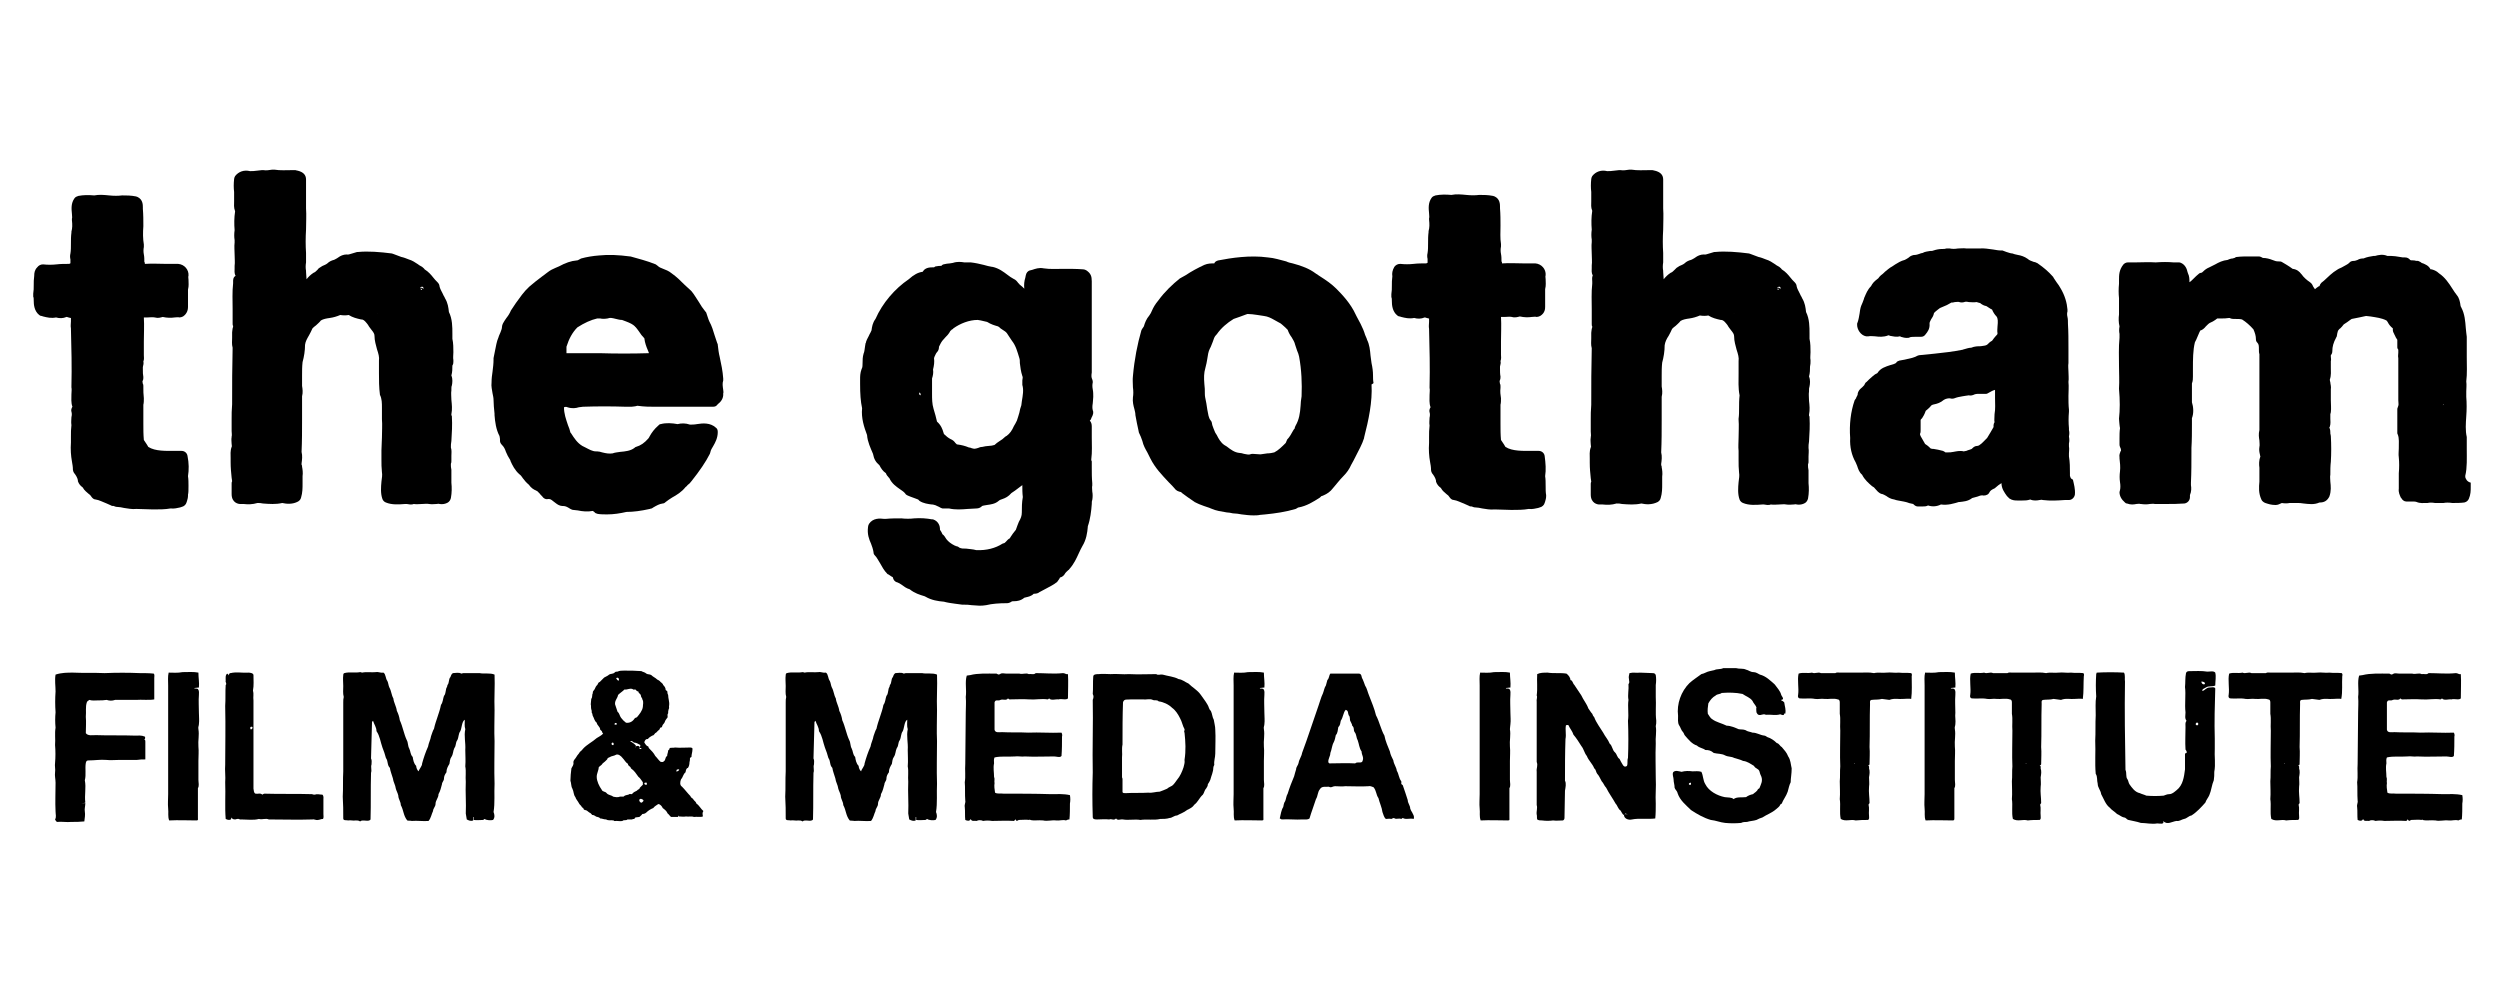 <svg enable-background="new 0 0 504 200" viewBox="0 0 504 200" xmlns="http://www.w3.org/2000/svg"><path d="m38 97.9c0-.6 0-1.3-.1-1.9.2-1.3.2-2.6-.1-4.1-.1-.6-.6-1-1.2-1-.4 0-.8 0-1.2 0-1.9 0-4.1.1-5.5-.8-.1-.2-.2-.3-.3-.5-.2-.3-.4-.6-.6-.9-.1-1.1-.1-2.1-.1-3.3 0-.9 0-1.9 0-2.9 0-.1 0-.1 0-.2 0-.2 0-.4 0-.7.1-.4.1-.8.1-1.3-.1-.9-.1-1.5-.1-2.1 0-.1 0-.2 0-.3 0-.2 0-.4-.1-.5-.1-.4-.1-.6 0-.7.1-.2.1-.5.1-.7-.1-.5-.1-.9-.1-1.6 0-.1 0-.2 0-.4.1-.4.2-.8.1-1.1.2-.5.1-.9.1-1.3 0-.1 0-.2 0-.3 0-.8 0-1.6 0-2.4 0-1.6.1-3.2 0-4.9h.7c.6 0 1-.1 1.5 0 .7.2 1.2 0 1.6-.1.9.2 1.7.2 2.4.1.3 0 .7-.1 1 0 .2 0 .5-.1.7-.2.9-.6 1-1.5 1-1.9 0-.1 0-.1 0-.2v-.1c0-.3 0-.7 0-1 0-.7 0-1.5 0-2.2.2-.8.1-1.4.1-2 0-.3-.1-.6 0-.8.1-1.2-.8-2.3-2.1-2.4h-.1c-.8 0-1.6 0-2.4 0-1.3 0-2.7-.1-4.1 0h-.1v-.1c0-.1 0-.2-.1-.3 0-.5 0-1-.1-1.5s-.1-1 0-1.5c0-.1 0-.3 0-.5-.2-1.2-.2-2.4-.1-3.7 0-1.1 0-2.3-.1-3.5v-.1c0-.1 0-.2 0-.2 0-.5 0-1.6-1.1-2.1-.1 0-.2-.1-.3-.1-1-.2-1.9-.2-2.7-.2h-.1c-.8.1-1.6.1-2.6 0s-2-.2-3 0c-1.1-.1-2.2-.1-3.2.1-.3.1-.6.2-.8.5-.7 1-.6 2.1-.5 3.1 0 .4.1.8 0 1v.3c.1.9.1 1.6-.1 2.3v.2c-.1.7-.1 1.5-.1 2.2s0 1.4-.1 2c-.1.4-.1.8 0 1.2v.8c-.1 0-.1 0-.2.1-.9 0-1.8 0-2.6.1-.9.1-1.8.1-2.7 0-.5 0-.9.2-1.2.6-.5.5-.6 1.1-.6 1.7-.1.7-.1 1.3-.1 1.9s0 1.1-.1 1.7v.6c.1.2.1.5.1.8 0 .8.1 2.1 1.1 2.9.1.1.3.2.5.2l.3.1c.8.2 1.6.4 2.6.2.7.2 1.4.2 2.1-.1h.1c.2.1.4.1.7.2h.1v.7c0 .4-.1.9 0 1.4.1 4 .2 7.7.1 11.7v.2c.1.4 0 .9 0 1.4 0 .8-.1 1.7.2 2.5-.2.3-.3.7-.2 1s.1.7 0 1.1c0 .5-.1 1 0 1.6-.1.8-.1 1.5-.1 2.3v1.2c-.1 1.4 0 2.7.2 3.8.1.6.2 1.1.2 1.7 0 .2.1.4.2.6.4.5.7 1 .8 1.5v.2c.2.6.6 1 .9 1.2 0 0 .1.1.1.1.3.6.8.9 1.1 1.2.3.2.5.4.6.6.2.3.5.6.9.6.7.1 1.4.5 2.2.8.3.1.6.3.9.4.1.1.3.1.5.1.2.1.5.2.8.2.4 0 .8.1 1.3.2.7.1 1.6.3 2.5.2 1.1 0 2.3.1 3.4.1 1.2 0 2.4 0 3.5-.2.7.1 1.4-.1 1.9-.2l.3-.1c.5-.1.9-.5 1-.9 0-.1.1-.2.1-.3.1-.3.2-.7.2-1.1 0-.1 0-.1 0-.2.1-.3.1-1 .1-1.8z"/><path d="m64.3 61.6c0 .2.1.3.1.5l-.1-.5c-.1 0 0 0 0 0zm11.7 1.4c0 .1.1.1.1.2zm8.8-4.7.2-.1.1.2c-.1.1-.3 0-.3-.1zm.6-.2v.2l-.1-.1.1-.1h-.3l-.3-.2.1.2h-.2s0-.1.1-.2c.3-.2.5-.1.6.2zm6 14.8c0-.1 0-.2 0-.3-.1-.5 0-1 0-1.6 0-.8 0-1.8-.2-2.7 0-.3 0-.6 0-1 0-1.4 0-3-.7-4.4-.1-.9-.2-1.8-.8-2.8-.1-.3-.3-.5-.4-.8-.3-.6-.6-1.1-.7-1.6 0-.3-.2-.6-.4-.8-.3-.3-.6-.6-.9-1-.4-.5-.9-1.1-1.7-1.6-.1-.2-.3-.3-.5-.5-.3-.2-.6-.3-.8-.5-.6-.4-1.2-.8-1.9-1-.5-.2-1-.4-1.5-.5-.5-.2-1.1-.4-1.6-.6-.1 0-.2-.1-.3-.1-2.4-.3-4.7-.5-6.8-.3 0 0-.1 0-.2 0-.4.1-.7.2-1 .3-.4.1-.8.3-1.1.2-.7 0-1.3.3-1.7.6-.1.1-.2.1-.3.2-.1 0-.1.1-.2.1-.1.1-.2.1-.4.2-.4.1-.9.3-1.3.7-.1.1-.3.2-.5.3-.3.1-.7.3-1.1.6-.2.1-.3.3-.4.4-.3.3-.5.5-.8.6-.6.4-1 .8-1.4 1.3 0-.5-.1-1-.1-1.5 0-.1 0-.2 0-.2-.1-.5-.1-1.1 0-1.7 0-.6 0-1.3 0-1.9-.1-1.5-.1-3.1 0-4.7 0-1.4.1-2.9 0-4.3v-.7c0-1.7 0-3.4 0-5.1 0-.9-.5-1.5-1.7-1.8h-.1c-.2-.1-.3-.1-.5-.1h-.4c-1.3 0-2.5.1-3.7-.1-.1 0-.3 0-.4 0-.7.1-1.2.2-1.8.1-.1 0-.2 0-.3 0-.3 0-.6.1-.9.1-.6.1-1.1.1-1.5.1-1.2-.3-2.3.1-3 1-.1.2-.2.4-.2.6-.1.9-.1 1.8 0 2.6v1.3.6c0 .6-.1 1.2.2 2-.2 1.3-.2 2.6-.1 3.8-.1.7-.1 1.4 0 2v.5c-.1.8 0 1.6 0 2.4s.1 1.6 0 2.3v.2.3c0 .4-.1 1 .2 1.5-.5.3-.5.8-.5 1.1v.4c-.2 1.8-.1 3.5-.1 5.2v2.9c0 .2 0 .4.1.5 0 .1 0 .3-.1.5 0 .2-.1.5-.1.8v.1 1c0 .6-.1 1.3.1 2-.1 3.9-.1 7.4-.1 11.4-.1 1.1-.1 2.1-.1 3.1v.9 1.4c0 .4.1.8 0 1.1v.1c-.1.5 0 1 0 1.4 0 .2.1.5 0 .6-.3.8-.2 1.6-.2 2.3v.8c0 1.1.1 2.1.2 3.1l.1.7c-.1.2-.1.3-.1.5v2.1c0 1.8 1.4 2 1.7 2h.7c.9.1 1.8.1 2.8-.2.4 0 .7 0 1.1.1 1.3.1 2.6.2 3.9-.1.9.2 2.1.3 3.2-.3.3-.2.5-.4.6-.8.3-1 .3-1.9.3-2.8 0-.5 0-1 0-1.5.1-.7 0-1.4-.1-1.9 0-.1 0-.3-.1-.4 0-.1 0-.2 0-.3.1-.7.2-1.5 0-2.3.1-2.2.1-4.4.1-6.6 0-1.5 0-3.1 0-4.6.2-.8.1-1.5 0-2.1 0-.2 0-.3 0-.5 0-.5 0-1.1 0-1.6 0-.9 0-1.8.1-2.7.3-1.1.5-2.3.5-3.5.1-.7.4-1.2.8-1.9.2-.4.5-.9.7-1.4.2-.2.4-.4.7-.6.3-.3.7-.6 1-1 .5-.3 1.1-.4 1.8-.5s1.4-.3 2.1-.6c.6.1 1.2.1 1.7 0 .8.5 1.6.7 2.5.9h.1c.5 0 1 .7 1.3 1.1.2.4.5.7.7 1 .4.5.6.8.6 1.2 0 1 .3 1.9.5 2.7.3.9.5 1.6.4 2.3v.2 2.3c0 1.4 0 2.9.2 4.4.4.8.4 1.7.4 2.6v2.1.2c.1 1.2 0 2.4 0 3.7 0 .9-.1 1.7-.1 2.6v.1 1.7c0 .9 0 1.7.1 2.6.1.5 0 1.2-.1 1.9-.1 1.1-.2 2.4.2 3.5.1.3.4.6.7.7 1.2.5 2.6.4 3.9.3h.3c.2 0 .5.1.7.1s.5 0 .7-.1c.6.1 1.2 0 1.7 0s1-.1 1.4 0c.6.1 1.1 0 1.5 0 .2 0 .5-.1.6 0 .6.1 1.2 0 1.7-.3.3-.2.5-.5.6-.9.2-1.1.2-2.1.1-3.1 0-.7 0-1.4 0-2.1 0-.1 0-.3 0-.4v-.1c-.1-.5-.1-.7-.1-.9 0-.1 0-.2 0-.3.1-.2.1-.4.1-.6 0-.3 0-.7 0-1 0-.5.1-1.1-.1-1.7 0-.4 0-.8.1-1.3.1-1.6.2-3.2.1-4.9 0-.1 0-.2-.1-.3 0-.1 0-.1 0-.2.2-1 .1-1.9 0-2.9 0-.7-.1-1.3 0-1.9 0-.1 0-.2 0-.3 0-.2 0-.5.1-.7.1-.5.2-1.3-.1-2 .2-.7.2-1.4.2-2 .2-.3.2-.6.2-.8z"/><path d="m130.8 71.2c-3.3.1-6.7.1-9.9 0-1.4 0-2.9 0-4.4 0-.8 0-1.5 0-2.3 0 0-.3 0-.7 0-1v-.3c.5-1.6 1.2-2.9 2.2-3.9 1.4-.9 2.7-1.5 4-1.8h.1.5c.4.1.9.1 1.5 0 .5-.2.9-.1 1.7.1.4.1.8.2 1.2.2.3.1.5.2.8.3.8.3 1.4.6 1.8 1 0 0 0 .1.1.1.2.2.4.5.7.9.3.5.7 1 1.1 1.4.1.9.4 1.7.7 2.4.1.2.1.3.2.5zm15 7.4c-.1-.7-.2-1.3 0-1.9 0-.1 0-.3 0-.4-.1-1.5-.4-2.9-.7-4.3-.2-.8-.3-1.6-.4-2.5 0-.1 0-.2-.1-.3-.2-.5-.3-1-.5-1.5-.3-1-.6-2-1.1-2.9-.1-.2-.2-.5-.3-.8s-.2-.6-.3-.9c0-.1-.1-.2-.2-.3-.5-.6-.9-1.2-1.3-1.9-.5-.7-.9-1.5-1.5-2.2 0 0-.1-.1-.1-.1-.4-.4-.9-.8-1.3-1.2-.8-.8-1.6-1.6-2.6-2.3-.6-.5-1.2-.7-1.7-.9s-.8-.3-1.1-.6c-.1-.1-.3-.2-.4-.3-1.7-.7-3.7-1.2-5.1-1.6h-.1c-2.3-.3-4.3-.4-6.2-.2-1.3.1-2.5.3-3.6.6-.1 0-.2.1-.2.1l-.2.1c-.2.1-.3.2-.5.2-1.2.1-2.3.5-3.6 1.2-.2.1-.5.2-.7.3-.5.2-1.1.5-1.6.9-.4.3-.8.6-1.2.9-.8.6-1.7 1.3-2.5 2-1.1 1-1.9 2.2-2.7 3.3-.3.4-.5.8-.8 1.2-.1.1-.1.2-.2.3-.2.5-.5 1-.9 1.5-.2.3-.5.7-.7 1.1-.1.2-.2.5-.2.7 0 .3-.1.6-.3 1.1-.1.3-.3.6-.4 1-.4.9-.5 1.8-.7 2.7-.1.5-.2 1-.3 1.5v.3c0 .8-.1 1.6-.2 2.4-.1.7-.2 1.4-.2 2.2-.1.8.1 1.5.2 2.2.1.5.2.9.2 1.3 0 .8.1 1.8.2 2.8v.3c.1 1.3.3 2.9 1 4.2 0 .1.1.4.1.6v.4c0 .3.2.6.4.8.4.4.6.8.8 1.4.2.5.5 1.1.9 1.7v.1c.4.9.9 1.9 1.8 2.7.3.2.5.5.7.8.3.4.7.9 1.2 1.3.5.7 1 1 1.5 1.2 0 0 .1.1.2.1l.5.5c.2.3.5.5.7.8.3.3.7.4 1 .3.4 0 .5 0 1.1.5.3.2.6.5 1 .7.2.1.5.2.7.2.7 0 .9.1 1.7.6.2.1.4.2.6.2.3 0 .6.1.9.1.9.2 2 .3 3 .1.2.1.3.2.5.4.1.1.3.1.5.2.6.1 1.3.1 1.9.1 1.3 0 2.6-.2 3.9-.5 1.4 0 2.9-.2 4.7-.6.1 0 .2-.1.4-.1l.3-.2c.7-.4 1.2-.7 1.9-.8.2 0 .4-.1.6-.3.4-.3.8-.6 1.3-.9.9-.5 1.9-1.1 2.7-2.1.1-.1.3-.2.4-.4.3-.2.6-.5.8-.8 1.6-2 2.9-3.9 3.7-5.5 0-.1.1-.2.1-.3.1-.5.3-.8.6-1.3.4-.7.9-1.6.9-2.8 0-.4-.1-.7-.4-.9-1.1-1-2.6-.9-3.8-.7-.5.1-1.1.1-1.4.1-.9-.3-1.7-.3-2.5-.1-1.1-.2-2.3-.3-3.4 0-.2 0-.3.1-.5.3-.8.7-1.3 1.4-1.7 2.1-.1.2-.2.4-.3.5-.8.9-1.5 1.4-2.5 1.7-.1 0-.2.1-.3.2-.8.6-1.8.7-2.9.8-.5.1-1 .1-1.5.3-.7.1-1.3 0-2.1-.2-.3-.1-.7-.2-1-.2-.1 0-.1 0-.2 0-.8 0-1.4-.4-2.2-.8-.2-.1-.4-.2-.6-.3-1-.6-1.6-1.5-2.3-2.6l-.1-.1c-.1-.5-.3-1-.5-1.5-.4-1.2-.8-2.3-.8-3.6.3-.1.5-.1.7 0 .9.3 1.7.2 2.3 0 .3 0 .6-.1.8-.1 2.9-.1 5.8-.1 8.7 0h1 .1c.3 0 .6-.1.8-.1.1 0 .3-.1.4-.1 1.4.2 2.5.2 3.5.2h2 .1 2.1 7.5c.4 0 .7-.1.9-.4.1-.1.1-.1.2-.2.4-.3 1.1-1 1-2.1.1-.2 0-.5 0-.7z"/><path d="m185.4 79.1s.1 0 0 0l.1.1-.1-.1.2.3v.3c-.3-.1-.4-.3-.2-.6zm2.7-4.6c.2-.8.3-1.5.2-2.3 0-.1.1-.2.1-.3.2-.4.3-.7.5-.9.3-.3.4-.7.4-1.1.1-.2.2-.4.3-.6.2-.4.5-.8.9-1.2s.8-.8 1.1-1.4c0 0 .2-.1.2-.2.1-.1.3-.1.4-.3 1.4-1 3.2-1.7 4.9-1.7.2 0 .4.1.6.1.5.1.9.2 1.3.3.8.5 1.5.7 2.2.9.2.1.3.2.5.4.3.2.6.4.9.6s.5.5.8 1c.2.3.4.6.6.9.8 1 1.1 2.2 1.5 3.5.1.3.1.6.1 1 .1.8.2 1.7.5 2.6.1.2.1.4 0 .9v.4.5c.3 1 .1 2.1-.1 3.3 0 .3-.1.5-.1.8-.2.5-.3 1-.4 1.5-.2.6-.3 1.1-.5 1.6-.2.4-.4.8-.6 1.1-.4.9-.8 1.5-1.5 2-.1 0-.1.1-.2.1-.4.4-.8.7-1.3 1-.3.2-.6.4-.9.7-.3.1-.8.2-1.2.2s-.8.1-1.3.2c-.3 0-.6.1-.8.2-.6.2-.9.2-1.1.1h-.1c-.2-.1-.5-.2-.7-.2-.7-.3-1.5-.5-2.3-.6-.1 0-.1 0-.4-.3-.2-.3-.5-.6-1-.8-.4-.2-.9-.6-1.3-1 0-.1-.1-.2-.1-.3-.2-.7-.5-1.5-1.3-2.2-.2-.8-.4-1.7-.7-2.6-.3-1-.3-2-.3-3.1 0-.6 0-1.2 0-1.8 0-.4 0-.8 0-1.2.2-.6.3-1.2.2-1.8zm32.2 8.2c-.1-.4-.1-.8 0-1.4 0-.4.1-.8.1-1.3s0-1-.1-1.5-.1-1 0-1.4c0-.2 0-.4-.1-.6-.2-.4-.2-.8-.1-1.4 0-.1 0-.2 0-.2 0-6.1 0-11.9 0-18v-.2c0-1-.2-1.6-1.1-2.2-.2-.1-.4-.2-.6-.2-1.3-.1-2.6-.1-3.9-.1-1.4 0-2.8.1-4.1-.1-.9-.2-1.7.1-2.3.3-.1 0-.3.1-.4.1-.5.1-.8.5-.9 1 0 .2-.1.3-.1.5-.2.6-.3 1.4-.2 2.2-.3-.3-.5-.5-.9-.8 0 0-.1-.1-.1-.1s-.1-.2-.2-.2c-.2-.3-.5-.7-1-.9-.4-.2-.8-.5-1.2-.8-.8-.6-1.7-1.3-3-1.6h-.1c-.5-.1-1.1-.2-1.7-.4-.8-.2-1.7-.4-2.6-.5-.1 0-.2 0-.3 0-.3 0-.6 0-1 0-.6-.1-1.4-.2-2.3.1-.2 0-.4.1-.6.1-.4 0-.8.1-1.3.2-.2.1-.3.1-.4.3-.3 0-.7 0-1.1.1-.2 0-.2.1-.4.2-.1 0-.2 0-.4 0-1.1 0-1.6.4-1.9.9-.9.1-1.8.6-2.8 1.5-2.8 1.9-5.3 4.8-6.7 8-.6.8-.7 1.6-.8 2.3-.1.3-.3.6-.4.8-.2.5-.5.9-.7 1.5 0 .1 0 .2-.1.3 0 .2-.1.4-.1.6-.1.5-.1 1.1-.3 1.5-.2.7-.2 1.3-.2 1.8s0 1-.2 1.3c-.3.8-.3 1.5-.3 2.1v.7.2c0 2 .1 3.5.4 4.9-.2 2 .4 3.8 1 5.4.1 1.4.7 2.6 1.2 3.8.2 1.1.6 1.7 1.3 2.3.3.6.7 1.2 1.3 1.6.1.3.3.6.6.9 0 0 .1.1.1.1.5 1.1 1.4 1.7 2.1 2.2.4.3.8.5 1.1.9.1.2.3.3.5.4.4.2.8.3 1.3.5.3.1.5.2.8.3.1.1.2.2.3.3.8.5 1.7.6 2.4.7.2 0 .3 0 .6.1.1 0 .3.1.5.2s.5.2.8.4c.1 0 .2.1.3.1h.9.4c1.3.3 2.6.2 3.8.1.6 0 1.3-.1 1.8-.1.4 0 .8-.2 1-.4.1-.2.7-.2 1.1-.3.7-.1 1.6-.2 2.3-.8.2-.2.5-.3.8-.4.6-.2 1.2-.5 1.8-1.2.5-.3 1-.7 1.4-1 .3-.2.5-.4.8-.6 0 .8 0 1.6.1 2.4-.2 1.1-.2 2.1-.2 3.1 0 .7-.2 1.2-.6 1.9-.2.5-.4 1-.6 1.6-.4.5-.8 1-1.1 1.5l-.1.2c-.4.2-.6.5-.8.7s-.3.3-.4.3-.2.1-.3.1c-1.4.9-3.2 1.4-5.3 1.3-.7-.2-1.4-.2-2-.3-.6 0-1 0-1.4-.2-.2-.2-.5-.3-.7-.3-.1-.1-.1-.1-.2-.1-.8-.4-1.3-.8-1.7-1.3-.3-.5-.5-.8-.8-1-.1-.3-.3-.6-.5-.9 0 0 0-.1 0-.2 0-.4-.2-1.5-1.4-1.9 0 0-.1 0-.2 0-1.1-.2-2.3-.3-3.6-.2-.8.1-1.7.1-2.6 0-1 0-2.1 0-3.1.1-.1 0-.3 0-.4 0-.8-.1-2.2-.2-3 1-.1.2-.2.4-.2.6-.2 1.5.2 2.5.6 3.4.2.5.4 1.1.5 1.7 0 .3.1.5.3.7.4.4.6.9 1 1.5.4.7.8 1.5 1.5 2.2 0 0 .1.1.2.1.2.1.4.3.6.4.1.1.3.1.3.2.1.5.4.9.9 1 .3.1.6.3.9.5.4.3.9.7 1.6.9 1 .8 2 1.1 3 1.4l.2.1c1.2.7 2.5.9 3.7 1 .7.2 1.5.3 2.2.4.5.1 1 .1 1.5.2h.3c.5 0 1 0 1.6.1.5 0 1 .1 1.5.1.4 0 .9 0 1.4-.1 1.2-.3 2.7-.4 4.2-.4.3 0 .6-.1.9-.3.1-.1.3-.1.6-.1.5 0 1.3-.1 2-.7.1 0 .3-.1.4-.1.4-.1 1-.2 1.5-.7.5 0 .9-.1 1.1-.3.5-.3 1-.5 1.5-.8.7-.4 1.4-.7 2-1.2.1 0 .1-.1.2-.2.2-.3.4-.5.5-.8h.1c.3-.1.6-.3.8-.6.2-.4.5-.6.8-.9.1 0 .1-.1.2-.2.9-1 1.4-2.1 1.9-3.2.2-.5.5-1 .7-1.4.8-1.3 1-2.7 1.1-3.9v-.1c.5-1.4.7-3.1.8-4.5 0-.3 0-.6.1-.8.1-.6.1-1.2 0-1.7 0-.5-.1-.9 0-1.2 0-.2 0-.3 0-.5-.1-1-.1-2.1-.1-3.2v-.9c0-.1 0-.1 0-.2s0-.2-.1-.3c0-.1 0-.1 0-.2.2-1.5.1-3 .1-4.4 0-.7 0-1.5 0-2.2 0-.5-.1-.9-.4-1.2.1-.1.3-.3.3-.5.4-.7.5-1.2.3-1.6z"/><path d="m259.2 89.3c-.7.7-1.5 1.5-2.3 1.9-.4.1-.9.2-1.4.2-.5.1-.9.1-1.4.2-.5 0-1-.1-1.5-.1-.2 0-.4 0-.6.1s-.7 0-1.2-.1c-.3-.1-.7-.2-1-.2-.9-.1-1.6-.6-2.5-1.3l-.5-.3c-.7-.5-1.1-1.2-1.5-2-.1-.2-.3-.4-.4-.7-.2-.4-.3-.8-.5-1.3 0-.2-.1-.3-.1-.5 0-.1-.1-.3-.2-.4-.5-.6-.5-1.3-.7-2.2-.1-.4-.1-.9-.2-1.3l-.1-.5c-.1-.5-.2-.9-.2-1.4 0-.7 0-1.3-.1-2-.1-1.2-.1-2.2.2-3.2.2-.7.3-1.3.4-1.9.1-.7.2-1.4.5-2 .3-.5.4-1 .6-1.4.2-.6.3-1 .7-1.4 0 0 .1-.1.1-.1.9-1.3 2.1-2.3 3.4-3.1.9-.3 1.7-.6 2.5-.9l.3-.1c.6 0 1.3.1 2 .2.4.1.9.1 1.3.2.8.1 1.4.4 2.1.8.3.2.6.3.9.5.5.2.8.6 1.3 1 .2.2.3.3.5.5.2.6.5 1.1.8 1.5.3.5.6 1 .7 1.5.1.4.3.8.4 1.2.2.4.3.8.4 1.2.5 2.7.6 5.4.5 8-.1.7-.2 1.3-.2 1.9-.1 1.5-.3 2.8-1 4-.1.2-.2.4-.2.6-.1.1-.2.2-.3.4-.4.7-.7 1.3-1.2 1.8zm17.7-12.1c-.1-.5-.1-1-.1-1.5 0-.8-.1-1.6-.3-2.5-.1-.5-.1-1-.2-1.5-.1-1.1-.2-2.2-.7-3.2-.1-.4-.3-.7-.4-1-.2-.7-.5-1.4-.9-2.2-.3-.5-.5-1-.8-1.5l-.2-.4c-1-2.2-2.7-4-3.9-5.2-1-1-2.2-1.8-3.3-2.5-.3-.2-.6-.4-.9-.6-1.2-.9-2.7-1.5-4.6-2-.5-.1-.9-.2-1.3-.4-1.2-.3-2.4-.7-3.7-.8-3.6-.5-7.4.1-10 .6-.4.1-.7.3-.8.6-.6 0-1.3 0-2 .3-1.3.6-2.6 1.3-3.8 2.1l-.9.5s-.1.1-.2.1c-1.5 1.2-3.1 2.7-4.4 4.5-.6.7-1 1.4-1.3 2.1-.1.3-.3.6-.5.9-.6.7-.9 1.5-1.1 2.2l-.2.3c-.1.1-.2.3-.3.5-.8 2.8-1.4 5.8-1.7 9.2-.1.8 0 1.5 0 2.3.1.7.1 1.4 0 2-.1.9.1 1.7.3 2.4.1.4.2.8.2 1.2.1.6.2 1.1.3 1.6s.2 1 .3 1.4c0 .2.1.3.1.5.3.6.5 1.1.7 1.7.2.9.6 1.6 1 2.3.2.4.4.8.6 1.2 1 2 2.4 3.4 3.7 4.8.5.5 1 1 1.4 1.5.2.2.4.3.7.4l.4.1.2.2c.8.6 1.5 1.1 2.4 1.7 0 0 .1 0 .1.1.6.3 1.3.6 1.9.8.5.2 1 .3 1.4.5 1.1.5 2.1.6 3.2.8.4 0 .8.1 1.3.2h.1c.5 0 1 .1 1.6.2.8.1 1.6.2 2.4.2.4 0 .9 0 1.3-.1l1.1-.1c2-.2 4.1-.5 6.1-1.1.2-.1.4-.2.5-.3h.1c1.6-.3 2.9-1.1 4.3-2l.3-.3h.1c.5-.2 1.2-.5 1.8-1.1.9-1 1.7-2.1 2.6-3 .6-.6 1.1-1.3 1.5-2.2.3-.5.6-1.1.9-1.7.6-1.2 1.3-2.4 1.7-3.7v-.1c.9-3.5 1.7-7.2 1.5-10.7.4-.2.4-.3.4-.3z"/><path d="m311.6 97.9c0-.6 0-1.3-.1-1.9.2-1.3.1-2.6-.1-4.1-.1-.6-.6-1-1.2-1-.4 0-.8 0-1.2 0-1.9 0-4.1.1-5.5-.8-.1-.2-.2-.3-.3-.5-.2-.3-.4-.6-.6-.9-.1-1.1-.1-2.1-.1-3.3 0-.9 0-1.9 0-2.9 0-.1 0-.1 0-.2 0-.2 0-.4 0-.7.1-.4.1-.8.1-1.3-.1-.6-.2-1.4-.1-2.1 0-.1 0-.2 0-.3 0-.2 0-.4-.1-.5-.1-.4-.1-.6 0-.8s.1-.5.1-.7c-.1-.5-.1-1-.1-1.6 0-.1 0-.2 0-.4.1-.4.2-.8.1-1.1.2-.5.1-.9.1-1.3 0-.1 0-.2 0-.3 0-.8 0-1.6 0-2.4 0-1.6.1-3.2 0-4.9h.7c.6 0 1-.1 1.5 0 .6.2 1.2 0 1.6-.1.9.2 1.7.2 2.4.1.3 0 .7-.1 1 0 .2 0 .5-.1.7-.2 1-.6 1-1.5 1-1.9 0-.1 0-.1 0-.2v-.1c0-.3 0-.7 0-1 0-.7 0-1.5 0-2.2.2-.8.1-1.4.1-2 0-.3-.1-.6 0-.8.1-1.2-.8-2.3-2.1-2.4h-.1c-.8 0-1.6 0-2.4 0-1.3 0-2.7-.1-4.1 0h-.1v-.1c0-.1 0-.2-.1-.3 0-.5 0-1-.1-1.5s-.1-1 0-1.5c0-.1 0-.3 0-.5-.2-1.2-.1-2.4-.1-3.7 0-1.1 0-2.3-.1-3.5v-.1c0-.1 0-.1 0-.2 0-.5 0-1.6-1.1-2.1-.1 0-.2-.1-.3-.1-1-.2-1.9-.2-2.7-.2h-.1c-.8.1-1.6.1-2.6 0s-2-.2-3 0c-1.1-.1-2.2-.1-3.2.1-.3.1-.6.2-.8.5-.7 1-.6 2.1-.5 3.1 0 .4.1.8 0 1v.3c.1.9.1 1.6-.1 2.3v.2c-.1.7-.1 1.5-.1 2.2s0 1.4-.1 2c-.1.4-.1.8 0 1.2v.8c-.1 0-.2 0-.2.1-.9 0-1.8 0-2.6.1-.9.1-1.8.1-2.7 0-.5 0-.9.2-1.2.6-.4.7-.5 1.3-.4 1.9-.1.7-.1 1.3-.1 1.9s0 1.1-.1 1.7v.6c.1.2.1.5.1.8 0 .8.1 2.1 1.1 2.9.1.1.3.2.5.2l.3.1c.8.2 1.6.4 2.6.2.7.2 1.4.2 2.1-.1h.1c.2.1.4.1.7.2h.1v.7c0 .4-.1.9 0 1.4.1 4 .2 7.7.1 11.7v.2c.1.4 0 .9 0 1.4 0 .8-.1 1.7.2 2.5-.2.3-.3.7-.2 1s.1.7 0 1.1c0 .5-.1 1 0 1.6-.1.8-.1 1.5-.1 2.3v1.2c-.1 1.4 0 2.7.2 3.8.1.5.2 1.1.2 1.7 0 .2.1.4.2.6.4.5.7 1 .8 1.5v.2c.2.6.6 1 .9 1.2 0 0 .1.1.1.1.3.6.8.9 1.1 1.2.3.2.5.4.6.6.2.3.5.6.9.6.7.1 1.4.5 2.2.8.3.1.6.3.9.4.1.1.3.1.5.1.2.1.5.2.8.2.4 0 .8.1 1.3.2.7.1 1.6.3 2.5.2 1.1 0 2.3.1 3.4.1 1.2 0 2.4 0 3.5-.2.7.1 1.4-.1 1.9-.2l.3-.1c.5-.1.9-.5 1-.9 0-.1.1-.2.1-.3.1-.3.2-.7.2-1.1 0-.1 0-.1 0-.2-.1-.5-.1-1.2-.1-1.9z"/><path d="m337.9 61.6c0 .2.1.3.1.5l-.1-.5c-.1 0 0 0 0 0zm11.6 1.4c0 .1.1.1.1.2zm8.8-4.7.2-.1.1.2c-.1.1-.2 0-.3-.1zm.7-.2v.2l-.1-.1.1-.1h-.3l-.3-.2.1.2h-.2s0-.1.1-.2c.3-.2.5-.1.6.2zm6 14.8c0-.1 0-.2 0-.3-.1-.5 0-1 0-1.6 0-.8 0-1.8-.2-2.7 0-.3 0-.6 0-1 0-1.4 0-3-.7-4.4-.1-.9-.2-1.8-.8-2.8-.1-.3-.3-.5-.4-.8-.3-.6-.6-1.1-.7-1.6 0-.3-.2-.6-.4-.8-.3-.3-.6-.6-.9-1-.4-.5-.9-1.1-1.7-1.6-.1-.2-.3-.3-.5-.5-.3-.2-.6-.3-.8-.5-.6-.4-1.2-.8-1.9-1-.5-.2-1-.4-1.5-.5-.5-.2-1.1-.4-1.6-.6-.1 0-.2-.1-.3-.1-2.4-.3-4.7-.5-6.8-.3 0 0-.1 0-.2 0-.4.1-.7.2-1 .3-.4.1-.8.3-1.1.2-.7 0-1.3.3-1.7.6-.1.1-.2.1-.3.2-.1 0-.1.1-.2.1-.1.1-.2.1-.4.2-.4.1-.9.3-1.3.7-.1.1-.3.2-.5.3-.3.1-.7.3-1.1.6-.1.1-.3.3-.4.4-.3.3-.5.5-.8.6-.6.4-1 .8-1.4 1.3 0-.5-.1-1-.1-1.5 0-.1 0-.2 0-.2-.1-.5-.1-1.1 0-1.7 0-.6 0-1.3 0-1.9-.1-1.5-.1-3.1 0-4.7 0-1.4.1-2.9 0-4.3v-.7c0-1.7 0-3.4 0-5.1 0-.9-.5-1.5-1.7-1.8h-.1c-.2-.1-.3-.1-.5-.1h-.4c-1.3 0-2.5.1-3.7-.1-.1 0-.3 0-.4 0-.7.1-1.2.2-1.8.1-.1 0-.2 0-.3 0-.3 0-.6.1-.9.1-.6.1-1.1.1-1.5.1-1.2-.3-2.3.1-3 1-.1.2-.2.4-.2.6-.1.9-.1 1.8 0 2.6v1.3.6c0 .6-.1 1.2.2 1.9-.2 1.3-.2 2.6-.1 3.8-.1.7-.1 1.4 0 2v.5c-.1.8 0 1.6 0 2.4s.1 1.6 0 2.3v.2.3c0 .4-.1 1 .2 1.5-.2.5-.1.9-.1 1.3v.4c-.2 1.8-.1 3.5-.1 5.2v2.9c0 .2 0 .4.1.5 0 .1 0 .3-.1.5 0 .2-.1.5-.1.8v.1 1c0 .6-.1 1.3.1 2-.1 3.9-.1 7.4-.1 11.4-.1 1.1-.1 2.1-.1 3.1v.9 1.4c0 .4.1.8 0 1.1v.1c-.1.5 0 1 0 1.4 0 .2.1.5 0 .6-.3.8-.2 1.6-.2 2.3v.8c0 1.1.1 2.1.2 3.1l.1.7c-.1.2-.1.3-.1.5v2.1c0 1.8 1.4 2 1.7 2h.7c.9.1 1.8.1 2.8-.2.4 0 .7 0 1.1.1 1.3.1 2.6.2 3.9-.1.9.2 2.1.3 3.3-.3.3-.2.5-.4.6-.8.3-1 .3-1.9.3-2.8 0-.5 0-1 0-1.5.1-.7 0-1.4-.1-1.9 0-.1 0-.3-.1-.4 0-.1 0-.2 0-.3.1-.7.2-1.5 0-2.3.1-2.2.1-4.4.1-6.6 0-1.5 0-3.1 0-4.6.2-.8.1-1.5 0-2.1 0-.2 0-.3 0-.5 0-.5 0-1.1 0-1.6 0-.9 0-1.8.1-2.7.3-1.1.5-2.3.5-3.5.1-.7.4-1.3.8-1.9.2-.4.5-.9.7-1.4.2-.2.4-.4.7-.6.3-.3.7-.6 1-1 .5-.3 1.1-.4 1.8-.5s1.4-.3 2.1-.6c.6.1 1.2.1 1.7 0 .8.5 1.6.7 2.5.9h.1c.5 0 1 .7 1.3 1.1.2.4.5.7.7 1 .4.5.6.8.6 1.2 0 1 .3 1.9.5 2.7.3.9.5 1.6.4 2.3v.2 2.3c0 1.4-.1 2.9.2 4.4-.1.9-.1 1.8-.1 2.6 0 .7 0 1.4-.1 2.1v.2c.1 1.2 0 2.4 0 3.7 0 .9-.1 1.7 0 2.6v.1 1.7c0 .9 0 1.7.1 2.6.1.5 0 1.2-.1 1.9-.1 1.1-.2 2.4.2 3.5.1.3.4.6.7.7 1.2.5 2.6.4 3.9.3h.3c.2 0 .5.1.7.1s.5 0 .7-.1c.6.1 1.2 0 1.7 0s1-.1 1.4 0c.6.1 1.1 0 1.5 0 .2 0 .5-.1.6 0 .6.1 1.2 0 1.7-.3.3-.2.5-.5.6-.9.2-1.1.2-2.1.1-3.1 0-.7 0-1.4 0-2.1 0-.1 0-.3 0-.4v-.1c-.1-.5-.1-.7-.1-.9 0-.1 0-.2 0-.3.1-.2.1-.4.1-.6 0-.3 0-.7 0-1 0-.5.1-1.1 0-1.7 0-.4 0-.8.1-1.3.1-1.6.2-3.2.1-4.9 0-.1 0-.2-.1-.3 0-.1 0-.1 0-.2.2-1 .1-1.9 0-2.8 0-.7-.1-1.3 0-1.9 0-.1 0-.2 0-.3 0-.2 0-.4.1-.7.1-.5.2-1.3-.1-2 .2-.7.2-1.4.2-2 .1-.5.1-.7.1-1z"/><path d="m402.1 85.1c-.1.2-.2.4-.2.6v.4c-.4.7-.8 1.4-1.3 2.2-.1.1-.2.2-.3.3-.5.5-1.2 1.3-1.7 1.3-.4 0-.7.2-1 .5-.1.2-.8.3-1.2.5-.2 0-.4.1-.5.1-.8-.2-1.5 0-2.1.1-.4.1-.8.1-1.1.1-.2 0-.3 0-.5 0-.1-.1-.3-.2-.5-.3-.7-.2-1.3-.3-1.9-.4-.2 0-.4 0-.6-.1-.1-.1-.2-.2-.3-.3-.2-.2-.5-.4-.8-.6-.1-.2-.3-.5-.4-.7-.4-.7-.7-1.1-.6-1.4.1-.2.1-.4.1-.7 0-.2 0-.5 0-.8s0-.7 0-1.2c0-.1.1-.2.3-.4.2-.3.5-.8.7-1.4 0-.1.2-.2.3-.3.2-.2.5-.4.8-.8.1-.1.2-.2.7-.3s1.2-.3 1.9-.9c.5-.3 1-.3 1.2-.3.3.1.6.1.9 0 .5-.2 1-.3 1.6-.4.4-.1.8-.1 1.3-.2.4.1.8 0 1.2-.2.3-.1.6-.1 1.1-.1h1.2c.2 0 .3-.1.5-.2.5-.3.9-.5 1.3-.6v1.7c0 1.1.1 2.1-.1 3.2 0 .8-.1 1.3 0 1.6zm15.2 10.8c0-.1 0-.1 0-.2v-.3c0-1.1 0-2.2-.2-3.4 0-.1 0-.4 0-.6 0-.4.1-.9 0-1.4 0-.1 0-.4 0-.6.1-.4.1-.9 0-1.4.1-.5.1-.9 0-1.3 0-.1 0-.2 0-.3v-.1c-.1-1-.1-2.2 0-3.3v-.1c0-.1 0-.2 0-.3-.1-.9-.1-1.8-.1-2.8 0-.9.1-1.8 0-2.8.1-.7 0-1.4 0-2.1 0-.6-.1-1.1 0-1.7 0-.1 0-.1 0-.2 0-.9 0-1.8 0-2.7 0-1.7 0-3.4-.1-5 0-.5 0-1-.1-1.4s-.1-.8 0-1.1c0-.1 0-.2 0-.4-.1-1.3-.5-2.8-1.4-4.3-.2-.4-.5-.8-.8-1.2-.2-.3-.4-.6-.6-.9 0-.1-.1-.2-.2-.3-.8-.9-1.7-1.7-3-2.6-.1-.1-.2-.1-.2-.1-.2-.1-.4-.2-.6-.2-.5-.2-.9-.3-1.2-.6-.7-.5-1.4-.7-2-.8-.3-.1-.6-.1-.8-.2-.1 0-.2-.1-.3-.1-.4 0-.8-.2-1.2-.3-.3-.1-.5-.2-.8-.3-.1 0-.2 0-.3 0-.5 0-1-.1-1.6-.2-.9-.1-1.8-.3-2.8-.2-.5 0-1 0-1.5 0-.3 0-.7 0-1 0-.7-.1-1.3 0-1.8 0-.6.1-1.1.1-1.6 0-.2 0-.4 0-.7 0-.3.1-.5.1-.9.1-.5 0-1.1.1-1.7.3-.2.1-.5.1-.7.1-.4.1-1 .1-1.5.4-.2 0-.4.1-.7.2s-.6.2-.8.2-.4 0-.6.1c-.3.1-.6.3-.8.5-.3.2-.5.3-.7.4-.8.2-1.4.6-1.9.9-.2.1-.4.3-.6.4-.6.3-1.1.8-1.5 1.1-.3.3-.5.5-.8.7-.1.1-.2.2-.3.3-.1.2-.3.4-.6.6-.4.3-.8.7-1.1 1.3-.7.7-1 1.5-1.3 2.2l-.1.2v.1c-.1.3-.2.5-.3.8-.2.4-.4.9-.5 1.5 0 .2-.1.5-.1.7-.1.6-.2 1.2-.4 1.8-.1.1-.1.3-.1.5 0 .9.7 2.1 1.8 2.3h.5c.4-.1.8 0 1.3 0 .8.1 1.7.2 2.7-.2.1 0 .2 0 .3.1.6.1 1.3.3 2 .1.1 0 .1 0 .2.1.4.1.9.3 1.6.2.1 0 .1 0 .2-.1.3-.1.9-.1 1.4-.1h.9c.4 0 .7-.2.9-.5.4-.5.9-1.1.8-2.2 0-.2.1-.4.3-.8.2-.3.5-.7.6-1.3.2-.2.5-.5.8-.7.1-.1.3-.2.4-.3.5-.2.9-.4 1.4-.6.3-.2.6-.3.9-.5.2 0 .4 0 .7-.1.4 0 .7-.1.9 0 .3.1.7.1 1 0 .2-.1.5-.1.9 0 .4 0 1 .1 1.6 0 .2.1.4.1.7.2 0 0 .1 0 .1.1.3.2.6.4 1.1.5.1 0 .3.2.5.3s.4.3.7.4c.2.5.5 1 .9 1.4.3.4.3 1 .2 2 0 .4-.1.9 0 1.4 0 .2-.1.3-.4.6-.2.2-.4.5-.7.9-.4.2-.7.5-1 .8-.3.2-.7.2-1.3.3-.5 0-1.2 0-1.9.3-.5 0-1 .2-1.4.3-.1 0-.3.1-.3.1-2 .4-3.8.6-5.7.8-1 .1-2 .2-3 .3-.2 0-.3.1-.4.1-.7.4-1.7.6-2.6.8-.4.1-.7.1-1.1.2-.3.1-.5.2-.6.4s-.8.4-1.2.5c-.9.3-2 .6-2.6 1.6-.7.3-1.2.9-1.7 1.3-.2.2-.3.3-.5.5-.2.1-.3.3-.4.5 0 .1-.1.2-.4.5-.2.2-.5.4-.7.7s-.3.6-.3.9c-.1.2-.2.4-.3.6 0 .1 0 .1-.1.2s-.1.2-.2.3c-.8 2.3-1.1 4.9-.9 7.6-.1 1.8.3 3.5 1.1 4.9.1.2.2.5.3.7.2.6.4 1.3 1 1.8.5 1 1.3 1.7 2 2.3.1.1.2.1.3.2.1 0 .2.2.4.4.3.3.6.8 1.3 1h.1c.2.1.5.2.8.4.4.3.9.6 1.6.7.5.2.9.2 1.3.3s.7.1 1 .2c.5.2 1 .3 1.5.4l.1.1c.2.2.5.4.8.4h.3.7c.4 0 .7 0 1.1-.2.9.3 1.8.2 2.6-.2 1.4.2 2.6-.2 3.6-.5h.2c.7-.1 1.6-.1 2.5-.8.4-.1.8-.2 1.1-.3.5-.2.8-.3 1.2-.2.5 0 1-.2 1.2-.7.2-.3.3-.4.9-.7.1 0 .2-.1.3-.2.2-.2.4-.3.6-.5.2-.1.4-.3.6-.4 0 1.1.6 1.9 1.1 2.6l.2.2c.1.1.2.2.3.3.6.4 1.2.4 1.6.4h.2.2.6c.5 0 1 0 1.6-.2.7.3 1.4.2 1.9.1.2 0 .4-.1.6 0 1.6.2 3 .1 4.5 0h.8c.6 0 1.1-.5 1.2-1.1.1-1.1-.2-2.1-.4-3-.5-.2-.5-.5-.6-.8z"/><path d="m492.6 81.5-.1.2c0-.2 0-.3.1-.2zm-.1.5c.1 0 .1 0 0 0zm4.5 14.2v-.1c0-.1 0-.1 0-.2.4-1.6.3-3.6.3-5.3 0-.8 0-1.6 0-2.2 0-.1 0-.2 0-.3-.3-1.3-.2-2.7-.1-4.2.1-1.3.1-2.7 0-3.9 0-.3 0-.7 0-1.1 0-.6.1-1.3 0-2 .2-1.6.1-3.3.1-4.9 0-1.3 0-2.6 0-3.8 0-.1 0-.2 0-.3-.1-.5-.1-1.1-.2-1.8-.1-1.3-.2-2.8-.9-4.1 0-.1-.1-.1-.1-.2s-.1-.2-.1-.5c-.1-.5-.2-1.2-.7-1.8-.3-.4-.6-.8-.9-1.3-.7-1.1-1.5-2.3-2.7-3.1-.5-.5-1.1-.7-1.5-.8-.1 0-.2 0-.2 0-.4-.8-1.1-1-1.5-1.2-.1 0-.3-.1-.3-.1-.2-.2-.5-.3-.7-.4-.3 0-.5 0-.8-.1-.6 0-.8 0-.9-.2-.2-.2-.5-.4-.9-.4s-.7 0-1.1-.1c-.6-.1-1.2-.2-1.7-.2-.3 0-.6 0-.8 0-.9-.4-1.8-.2-2.5 0-.1 0-.2 0-.3 0-.6.1-1.3.2-2 .5-.5 0-.9.1-1.2.3-.3.1-.5.2-.8.2s-.7.1-.9.4c-.3.3-.8.5-1.3.8-.3.2-.7.3-1 .5-1.2.7-1.9 1.5-2.8 2.3l-.5.4c-.2.2-.3.4-.4.7h-.1c-.3.2-.6.4-.8.6-.2-.3-.3-.4-.4-.6-.1-.3-.3-.6-.6-.8-.6-.4-1.3-1-1.7-1.6 0 0-.1-.1-.1-.1-.3-.4-.8-.9-1.7-1-.8-.6-1.7-1.1-2.2-1.4-.2-.1-.4-.1-.7-.1-.4 0-.7-.1-1.2-.3s-1.2-.4-1.9-.4c-.2-.1-.5-.3-.8-.3-.1 0-.2 0-.3 0-.6 0-1.2 0-1.7 0-.8 0-1.6 0-2.4.1-.2 0-.4.1-.5.2 0 0-.2 0-.3.1-.3 0-.7.1-1.1.3-1 .1-1.8.5-2.5.9-.4.2-.8.4-1.2.6-.5.2-.9.5-1.2.8-.2.2-.3.3-.5.3-.1 0-.2.1-.3.1-.5.4-.8.7-1.2 1.1-.3.3-.5.5-.8.7 0-.6 0-1.2-.3-1.8 0-.1-.1-.2-.1-.3-.1-.5-.4-1.4-1.3-1.8-.2-.1-.3-.1-.5-.1-.3 0-.6 0-1 0-1.1-.1-2.3-.1-3.6 0-1.4-.1-2.8 0-4.1 0-.5 0-1 0-1.5 0-.4 0-.7.2-.9.4-.9 1.1-.9 2.2-.9 3.1v.8c-.1 1-.1 2 0 2.9v1.7.2 1.4c-.1.7-.1 1.6.1 2.4-.1.5-.1 1.1 0 1.5v.8c-.2 2-.1 3.9-.1 5.8 0 1.4.1 2.9 0 4.4v.1c.2 2.3.2 4.2 0 6 0 .5.1.9.1 1.2s.1.6.1.7c-.1.7-.1 1.4-.1 2v1.2c0 .2 0 .4.1.6s.2.4.2.7c0 .1 0 .1-.1.2-.1.3-.3.7-.2 1.2v.2c.1.8.2 1.8.1 2.6s-.1 1.5 0 2.2c.1.6.1 1.2 0 1.6 0 .1-.1.3-.1.4 0 .8.4 1.5 1.1 2.1.1.1.2.2.4.2.8.3 1.4.2 1.9.1.3 0 .6-.1.8 0h.1c.7.1 1.3.1 1.8 0 .4 0 .7-.1 1 0h.2 2.2c1.1 0 2.3 0 3.6-.1.6-.1 1.1-.6 1.1-1.3 0-.1 0-.3 0-.4.3-.7.3-1.4.2-2 0-.2 0-.3 0-.5.1-2.1.1-4.2.1-6.2v-.8c.1-1.6.1-3.2.1-4.8 0-.4 0-.8 0-1.2.4-1 .3-2.3 0-3.2 0-.7 0-1.4 0-2.2 0-.5 0-1.1 0-1.6.2-.5.2-1 .2-1.4 0-.1 0-.2 0-.3 0-.4 0-.8 0-1.2 0-1.9 0-3.8.4-5.4.4-.7.6-1.4.9-2l.2-.4h.1c.3-.1.7-.4 1-.8.3-.3.6-.6.8-.7.5-.2.8-.4 1.1-.6.1-.1.3-.2.4-.3h.8c.5 0 1 0 1.6-.1.1 0 .2 0 .3.1.3.1.6.1 1 .1.5 0 .9 0 1.3.1.8.5 1.6 1.2 2.3 2 .3.7.5 1.3.5 2 0 .3.1.5.3.7.3.3.3.7.3 1.4 0 .3 0 .6.1.9v6.9 8.4c-.2.8-.1 1.5 0 2.1 0 .5.1.9 0 1.3-.1.6 0 1.1.1 1.5 0 .2.1.4.1.4-.3.8-.3 1.6-.2 2.3v1 .2 1.6c-.1 1.1-.2 2.3.4 3.6.1.3.5.6.8.7.6.2 1.2.4 2 .4h.1c.4 0 .8-.2 1-.3.1 0 .2-.1.2-.1.6.1 1.1.1 1.6 0h1.1.4c.4 0 .8 0 1.3.1 1 .1 2.1.3 3.2-.2h.1c.9 0 1.5-.4 1.9-1.2.4-1.1.3-2.1.2-3 0-.5-.1-1 0-1.4v-.1c0-.8 0-1.7.1-2.5.1-1.7.1-3.4 0-5.2 0-.2-.1-.4-.1-.5s0-.1 0-.2c0-.2 0-.6-.2-1 0-.1.1-.1.1-.2.2-.6.1-1.2.1-1.6s0-.7 0-.9c0-.1.1-.3.1-.4.1-.8 0-1.6 0-2.4s0-1.5 0-2.2c.1-.6-.1-1.1-.1-1.4-.1-.3-.1-.5-.1-.6.3-.8.2-1.7.2-2.4 0-.5 0-.9 0-1.3.1-.3 0-.6 0-.9 0-.1 0-.2 0-.3.2-.2.3-.5.3-.8 0-.9.2-1.7.8-2.8 0-.1.1-.1.1-.2 0-.2.1-.4.1-.6.1-.3.1-.5.2-.6s.2-.3.4-.4c.2-.2.5-.5.7-.8.5-.3.9-.6 1.3-.9.1-.1.2-.1.3-.2l1.5-.3s.9-.2 1.4-.3c.3 0 .6.1.9.1 1.2.2 2.2.3 3.2.8.1.1.2.2.3.4.2.4.5.8 1 1.2v.2.2c0 .2.1.4.2.6.1.1.1.3.2.4.1.3.3.6.5.9v.7s0 .5 0 .8c0 .2.1.4.2.5v.6c0 .3-.1.7 0 1.1v1.3 6.2 1c0 .4.1.9 0 1.1s-.1.4-.2.6v2.8 2c0 .1 0 .3.1.4.3.8.2 1.7.2 2.8 0 .6-.1 1.2 0 1.8.1 1 .1 2.1 0 3.2v3.1c-.1.8.2 1.3.4 1.8l.1.1c.2.4.6.7 1 .7h1c.4 0 .9 0 1.1.1.7.3 1.4.2 1.9.2h.3c.4-.1.9-.1 1.5 0h1.7c.5-.1 1.1-.1 1.8 0 .8 0 1.6 0 2.4-.1.4-.1.7-.3.9-.7.4-.9.4-1.7.4-2.4 0-.3 0-.6 0-.9-.8-.2-1-.8-1.1-1.1z"/><path d="m14.7 135.6c2.1.1 4.2 0 6.4.1 2.4-.1 4.7-.1 7.1 0 .9 0 1.9 0 2.8.1.2.2.1.6.1.9v4.3c-1 .2-2.6 0-3.7.1-1.4 0-2.8 0-4.2 0-.6.2-1.1.2-1.7 0-.6.1-1.1.1-1.7.1s-1.2.1-1.8-.1c-.2.2-.4.2-.5.5-.3.9-.1 1.9-.2 2.9.1 1.1 0 2.2 0 3.3.4.6 1.4.4 2 .4 2.6.1 5.3 0 7.9.1.7 0 1.3-.1 2 .2.1.2.1.4-.1.6.2.1.2.2.2.4v3.6c-.6 0-1.1 0-1.7.1-1.1 0-2.3 0-3.5 0-.9 0-1.8.1-2.7 0-1.2-.1-2.3.1-3.5.1-.4 0-.5.1-.6.5-.2 1.1.1 2.4-.2 3.5.3 1.5-.1 3 .1 4.5-.3.1-.6.2-.8.3.3-.1.5-.2.8-.2 0 .6-.2 1.2-.1 1.7.1.6 0 1.3-.1 2-.9.1-1.7.1-2.6.1-1 .1-1.9-.1-2.9 0-.2-.1-.3-.3-.4-.5.3-.5.1-1 .1-1.6-.1-1.9 0-3.8 0-5.8 0-.7-.2-1.4-.1-2.1.1-.6-.1-1.3 0-1.9.1-1.2.1-2.4 0-3.6.1-1.2-.1-2.3.1-3.5-.1-1-.1-2.1 0-3.1-.1-1.4-.1-2.8 0-4.2 0-1.1-.2-2.3 0-3.4 1.2-.4 2.4-.4 3.5-.4z"/><path d="m40 135.6c0 1 .2 2 .1 3-.3 0-.6.1-.9.1v.1c.2 0 .5 0 .7.1.3.4.2.8.2 1.2-.1 1.2 0 2.4 0 3.6 0 .8.1 1.5 0 2.3 0 .3-.2.6-.1 1 .2 1.2-.1 2.3 0 3.5.1 1 0 1.9 0 2.9v3.8c0 .6.2 1.2-.1 1.7v6c0 .3.1.5-.3.5-1.8 0-3.6-.1-5.5 0-.3-.8-.1-1.6-.2-2.4-.1-1 0-1.9 0-2.9 0-7.3 0-14.6 0-21.9 0-.9-.1-1.8.1-2.6.9 0 1.8.1 2.8-.1 1.2 0 2.2-.1 3.2.1z"/><path d="m50.8 146.5c-.4 0-.4.2-.3.5.2.2.6-.3.3-.5zm14.4 14.7v2.9c0 .3.1.8-.1 1-.4 0-.7.2-1 .2-.4.1-.8-.2-1.1-.1-2.9.1-5.9 0-8.8 0-.7-.3-1.3.1-2-.1-1.1.3-2.4.1-3.5.1-.4.1-.5-.2-.9-.1-.5.2-.9.1-1.2-.3.2.7-.8.5-1.1.3-.2-2.4 0-4.9-.1-7.4.1-1.1-.1-2.5 0-3.5 0-3.9.1-7.6 0-11.9.1-1.2 0-3 .1-4.2.3-.3-.1-.5 0-.9 0-.5-.1-1.1.3-1.4.2.1.3.3.3.4 0-.2.2-.6.4-.5 1.1-.3 2.5 0 3.6-.1.3 0 1 .1 1 .5 0 1 .1 2.1-.1 3.1.2.7 0 1.3.1 2v17.8c.1.3 0 .8.4 1 .6.1.9-.2 1.4.2.1-.1.3-.2.4-.2 3.2.1 6.4 0 9.6.1.2.1.4.1.6.1.5-.2.9 0 1.5 0 .3.3.2.7.2 1z"/><path d="m73 135.6c.9-.2 1.9 0 2.8-.1.5-.1.9.2 1.5.1.5.3.4 1.2.8 1.7.2.4.2.9.4 1.3.4.7.4 1.5.8 2.2.1.9.6 1.6.7 2.5.3.6.5 1.2.6 1.9.6 1.3.8 2.7 1.4 4 .3.5.2 1.2.5 1.7.3.6.2 1.2.7 1.7.1.6.2 1.3.7 1.8 0 .3.2.9.5 1.1.1-.5.7-1 .7-1.6.3-1.1.7-2.3 1.2-3.4.1-.7.5-1.4.6-2.1.2-.5.3-1 .6-1.5.3-1.5 1.1-3.2 1.4-4.8.4-.5.4-1.3.6-1.8.3-.3.3-.8.4-1.2 0-.4.3-.6.3-1 .4-.4.2-1.2.6-1.6.1-.3.2-.6.5-.8.5 0 1.2-.2 1.7.1.1 0 .3-.1.4-.1h3.3c.9.2 2.1-.1 3 .3.1 2.3-.1 4.8 0 7.2 0 2.2-.1 4.1 0 6.2 0 2.9-.1 5.7 0 8.6-.1 1.9.1 3.9-.2 5.7.2.5.3 1.1-.1 1.6-.4.1-1.3.1-1.7-.2l-.3.2c-.6 0-1.3.1-1.9 0 0-.2 0-.4 0-.6h-.1v.7c-.5.2-.9 0-1.3-.2-.1-.4-.1-.8-.2-1.2.1-2.1-.1-4.3 0-6.4-.1-1 .1-2.1-.1-3.1.1-1.2 0-2.1 0-3.3.1-1.5-.3-2.8 0-4.2-.2-.6-.1-1.3-.1-1.9-.6.3-.6 1.7-.9 2.3-.4.5-.3 1.2-.6 1.8-.4.5-.2 1.1-.6 1.6-.3.6-.2 1.2-.6 1.8-.3.4-.3.9-.4 1.4-.3.5-.6 1-.6 1.7-.3.4-.5.8-.5 1.3 0 .4-.4.7-.4 1.1-.2.7-.3 1.3-.7 2 0 .8-.6 1.2-.6 2 0 .5-.5.9-.5 1.4-.3.6-.4 1.4-.9 2-1.1.1-2.3-.1-3.4 0-.3-.1-.6 0-.9-.1-.8-1-.7-2-1.3-3.1 0-.7-.5-1.2-.5-1.9-.1-.5-.4-1-.5-1.4-.1-.8-.5-1.3-.6-2.1-.2-.7-.5-1.4-.6-2.1-.6-.6-.3-1.3-.8-2-.2-.7-.4-1.4-.7-2.1-.4-1.1-.5-2.3-1.2-3.3 0-.8-.5-1.4-.7-2.1-.1.1-.1.2-.2.2-.1 2.5-.1 4.9-.2 7.4.2.4.1.7.1 1.2-.2.6.1 1.1-.1 1.7-.1 3.4 0 6.1-.1 9.4-.4.6-1.6-.1-2.1.4-.3-.2-.5-.2-.9-.2-.5.1-1-.1-1.5 0-.3-.1-1 .1-1-.4 0-1.5 0-2.9-.1-4.4.1-1.7 0-3.4.1-5.1 0-4.7 0-9.2 0-13.9 0-.4 0-.7.1-1.1-.2-.7-.1-1.5-.1-2.2s-.1-1.5 0-2.2c0-.1 0-.3.2-.4 1.1-.3 2.1 0 3.2-.2 0 0 .2 0 .4.1z"/><path d="m136.4 155.6c.2-.2.6-.2.5-.5-.4 0-.6 0-.5.5zm-6 2.2c-.2 0-.4-.1-.5.1 0 .1 0 .2.2.3h.3c0-.2 0-.3 0-.4zm-.7 3.5c-.2-.2-.6-.4-.8-.1-.1.3.2.7.5.6.2-.2.4-.3.3-.5zm-.8-10.3h.4c0-.2 0-.2-.3-.2 0-.2.1-.4.1-.6-.4-.2-.8-.5-1.3-.5-.1-.1-.3-.2-.4-.3-.1 0-.2 0-.4 0 .3.2.7.4 1 .7.3.2.2.4.1.7.1-.1.1-.3.2-.4.6-.1.8.2.6.6zm-4.7-14.3c.2.3.2.5.6.5 0-.5-.2-.7-.6-.5zm-.2 5.3c.2.5.3 1 .5 1.5.4.3.4.8.7 1.2s.6.7 1 1c.7.1 1.3-.2 1.7-.8.1-.2.3-.2.5-.3.5-.6 1.1-1.3 1.2-2.1 0-.5.2-1-.1-1.5 0-.3-.3-.4-.3-.8-.1-.4-.5-.4-.5-.8-.3 0-.4-.2-.6-.4-.3 0-.4.1-.6-.1-.6-.2-1 .2-1.6.1-.4.4-.9.7-1.3 1.1-.1.7-.7 1.1-.6 1.9zm-.1 4.1h.4c0-.1.1-.2 0-.3-.3-.1-.4-.1-.4.3zm-.5 4.1h.3c0-.1 0-.2 0-.4-.1-.1-.2-.1-.2-.1l-.2.1c0 .2 0 .3.1.4zm5.6 8.6.6-.6c0-.1 0-.3 0-.5-.3-.4-.5-.8-.9-1.1-.5-.7-.8-1.2-1.5-1.7-.1-.5-.6-.4-.6-.9-.5-.3-.7-.8-1.1-1.2-.3-.4-.9-.9-1.4-.6-.3.2-.8.2-1.1.4s-.5.1-.6.5c-.3.3-.6.6-.9.8-.2.4-.6.5-.8.8 0 .6-.4 1.2-.4 1.9 0 .9.5 1.9 1 2.6.2.5.7.3 1 .7s1 .4 1.3.7c.5.1.9.2 1.4 0h.7c.3-.3.6-.3 1-.4.2-.2.4-.1.7-.1.3-.4.6-.5 1-.7.2-.3.5-.2.6-.6zm12.7 5.8c-.5.2-1.2 0-1.8.1-.5-.2-1.1 0-1.6-.1-.5.1-.9 0-1.4 0l-.1-.2-.1.3c-.5 0-1 0-1.4 0-.3-.2-.4-.5-.7-.7-.2-.5-.6-.8-1-1.1-.1-.3-.5-.8-.9-.8-.4.3-.7.4-1 .8-.5.2-1 .5-1.4.9-.2.2-.5.3-.8.3-.2.3-.4.4-.6.6-.3 0-.5.1-.8.1-.1.1-.2.2-.2.3-.2 0-.3 0-.5.1-.3 0-.6 0-.9 0-.3.3-.7 0-1 .3-.4.1-.8 0-1.2 0-.2 0-.5.1-.6-.1-.5-.1-1 .1-1.5-.2-.5 0-.8-.2-1.2-.2-.3-.4-.7-.2-1-.5-.2-.1-.3-.2-.6-.2-.2-.2-.3-.4-.6-.5-.3-.2-.5-.5-.9-.5-.2-.1-.3-.2-.3-.4-.1 0-.2-.1-.3-.2-.1-.3-.5-.5-.6-.8-.2-.4-.6-.8-.7-1.2-.4-.5-.3-1.1-.6-1.7-.3-.5-.2-1.1-.4-1.6 0-.8.1-1.7.2-2.5.2-.4.5-.7.4-1.2 0-.5.4-.7.6-1.1s.5-.6.7-1c.2-.2.4-.3.6-.6.8-.9 1.9-1.4 2.8-2.2.5-.3.9-.5 1.3-.9-.1-.1-.2-.2-.2-.3 0-.2-.3-.4-.4-.5 0-.6-.6-.8-.7-1.4-.5-.4-.5-.9-.8-1.4-.1-.2 0-.4-.2-.6 0-.2 0-.5-.1-.7-.1-.4 0-.7-.1-1 0-.4.1-.8.1-1.1.3-.4.1-.8.3-1.1 0-.2 0-.4.2-.6.3-.3.3-.7.6-1 .3-.2.2-.6.6-.7.3-.3.6-.6.9-.9.3-.2.7-.3 1-.6.3-.2.8-.1 1.1-.4.2-.2.3-.2.6-.2.4-.2.9-.2 1.3-.2 1.2 0 2.3 0 3.5.1.3.2.7.2 1 .5.3.2.7.1 1 .3.4.4.8.5 1.2.9.2.1.4.2.5.3.2.3.6.4.7.8.3.3.5.6.5 1 .1.1.2.2.3.2.1.3 0 .5.2.8 0 .7.3 1.4.2 2.1-.1.3.1.5-.1.8-.1.3-.1.5-.1.8-.2.2-.1.5-.1.8-.2.3-.5.6-.6 1-.1.3-.4.4-.5.8 0 .2-.2.3-.4.3-.1.2-.1.4-.3.5-.3.2-.4.5-.7.6-.2.2-.3.5-.6.5-.3.2-.6.3-.9.7-.4-.1-.7.4-.7.7.2.3.4.7.8.8 0 .1.1.2.1.3.5.5 1 1 1.3 1.6.4.4.7.9 1.1 1.2.2 0 .5.1.6-.1.5-.3.2-.8.7-1.1 0-.4.2-.7.2-1.1.2-.2.3-.2.3-.5.4-.1.7 0 1.1-.1 1 .1 2 0 3.1 0 .3 0 .5.2.4.4 0 .5-.2 1-.2 1.5-.1.1-.2.1-.3.2 0 .4 0 .5-.1.9 0 .4-.1.8-.3 1.1-.4.1-.4.5-.5.9-.5.4-.5 1-.9 1.4-.2.5-.3 1.2.2 1.5.6.6 1.1 1.3 1.7 1.9.1.4.5.4.6.7.2.3.5.4.6.8.6.4.9 1.1 1.4 1.5-.3.5-.1.7-.1 1.1z"/><path d="m162.2 135.6c.9-.2 1.9 0 2.8-.1.5-.1.9.2 1.5.1.5.3.4 1.2.8 1.7.2.4.2.9.4 1.3.4.7.4 1.5.8 2.2.1.9.6 1.6.7 2.5.3.6.5 1.2.6 1.9.6 1.3.8 2.7 1.4 4 .3.5.2 1.2.5 1.7.3.6.2 1.2.7 1.7.1.6.2 1.3.7 1.8 0 .3.2.9.5 1.1.1-.5.7-1 .7-1.6.3-1.1.7-2.3 1.2-3.4.1-.7.5-1.4.6-2.1.2-.5.3-1 .6-1.5.3-1.5 1.1-3.2 1.4-4.8.4-.5.4-1.3.6-1.8.3-.3.3-.8.4-1.2 0-.4.3-.6.3-1 .4-.4.2-1.2.6-1.6.1-.3.2-.6.5-.8.5 0 1.2-.2 1.7.1.1 0 .3-.1.4-.1h3.3c.9.2 2.1-.1 3 .3.1 2.3-.1 4.8 0 7.2 0 2.2-.1 4.1 0 6.2 0 2.9-.1 5.7 0 8.6-.1 1.9.1 3.9-.2 5.7.2.5.3 1.1-.1 1.6-.4.1-1.3.1-1.7-.2l-.3.2c-.6 0-1.3.1-1.9 0 0-.2 0-.4 0-.6h-.1v.7c-.5.2-.9 0-1.3-.2-.1-.4-.1-.8-.2-1.2.1-2.1-.1-4.3 0-6.4-.1-1 .1-2.1-.1-3.1.1-1.2 0-2.1 0-3.3.1-1.5-.3-2.8 0-4.2-.2-.6-.1-1.3-.1-1.9-.6.3-.6 1.7-.9 2.3-.4.5-.3 1.2-.6 1.8-.4.5-.2 1.1-.6 1.6-.3.6-.2 1.2-.6 1.8-.3.4-.3.9-.4 1.4-.3.5-.6 1-.6 1.7-.3.4-.5.8-.5 1.3 0 .4-.4.7-.4 1.1-.2.7-.3 1.3-.7 2 0 .8-.6 1.2-.6 2 0 .5-.5.9-.5 1.4-.3.6-.4 1.4-.9 2-1.1.1-2.3-.1-3.4 0-.3-.1-.6 0-.9-.1-.8-1-.7-2-1.3-3.1 0-.7-.5-1.2-.5-1.9-.1-.5-.4-1-.5-1.4-.1-.8-.5-1.3-.6-2.1-.2-.7-.5-1.4-.6-2.1-.6-.6-.3-1.3-.8-2-.2-.7-.4-1.4-.7-2.1-.4-1.1-.5-2.3-1.2-3.3 0-.8-.5-1.4-.7-2.1-.1.1-.1.2-.2.2-.1 2.5-.1 4.9-.2 7.4.2.4.1.7.1 1.2-.2.6.1 1.1-.1 1.7-.1 3.4 0 6.1-.1 9.4-.4.6-1.6-.1-2.1.4-.3-.2-.5-.2-.9-.2-.5.1-1-.1-1.5 0-.3-.1-1 .1-1-.4 0-1.5 0-2.9-.1-4.4.1-1.7 0-3.4.1-5.1 0-4.7 0-9.2 0-13.9 0-.4 0-.7.1-1.1-.2-.7-.1-1.5-.1-2.2s-.1-1.5 0-2.2c0-.1 0-.3.2-.4 1.1-.3 2.1 0 3.2-.2-.1 0 .2 0 .4.1z"/><path d="m200.9 135.8c.2.1.4.3.7.1.4-.3.8-.1 1.3-.1h2.6c.7.2 1.3-.2 1.9.1.5-.1 1 .2 1.4-.2 1.8 0 3.7.2 5.5 0 .4 0 .6.3 1 .2.1 1.6 0 3.2 0 4.9-.4.4-1.3 0-1.9.2-.5-.1-1.5.3-1.9-.2-.1.1-.2.2-.3.2-1.2-.2-2.5.1-3.7 0-1.3-.1-2.7 0-4 0-.1-.1-.2-.1-.3-.2-.3.5-1 .1-1.5.3-.5.3-1-.2-1.2.5v5.5c.1.7 1 .5 1.5.5 1.8.1 3.5 0 5.3.1 2.2-.1 4.4.1 6.7 0 .1.2.2.5.1.8 0 1.3 0 2.6-.1 3.9-.3.4-1 .1-1.5.1-2.1 0-3.9.1-5.9 0-.7.1-1.3-.1-2 0-1.3.1-2.8-.1-4.1.2-.2.4-.1.8-.1 1.2-.2.9 0 1.8 0 2.7.2.5 0 .8.1 1.3-.1.5 0 1.3.1 1.9.5.3 1 .1 1.7.2 3.1 0 6.4 0 9.5.1 1.3 0 2.6-.1 3.9.2.1.6.1 1.1 0 1.7 0 1 0 2.2-.1 3.2-.3 0-.5.1-.7.2-.7-.2-1.3.1-2 0-.9-.1-1.8.2-2.6 0-.9-.1-1.9.1-2.6-.1 0-.1-.1-.1-.2 0-.7-.1-1.3 0-2.1 0l-.4.2c-.2-.1-.3-.3-.3-.4 0 .1-.1.3-.3.4-1.5-.1-3 0-4.4 0-.6-.1-1.2-.1-1.8 0-.4-.2-1-.2-1.3 0-.5-.1-1 .2-1.2-.4-.2.5-.7.4-1.1.2-.1-.8 0-1.7-.1-2.6-.1-.5.2-.9.1-1.3-.1-1.2 0-2.7-.1-3.7.2-1.2 0-2.5.1-3.7 0-3.5.1-6.9.1-10.4 0-1 .1-2 0-3.1.2-1.4-.2-3 .2-4.3.2 0 .5-.1.7-.1 1.5-.4 3.4-.3 5.3-.3z"/><path d="m238.8 153.2c.3-1.9.2-3.6 0-5.5-.2-.3.1-.5 0-.7-.4-.7-.5-1.5-.9-2.2-.4-.8-.9-1.6-1.6-2.1-.7-.7-1.8-1.2-2.7-1.3-.4-.4-.8-.1-1.2-.3-.6-.3-1.3 0-2-.1-.8 0-1.6 0-2.4 0-.7.1-1.4-.2-1.6.6-.1 2.6-.1 5.7-.1 8.5-.2.9 0 1.8-.1 2.6v4l.1.3v2.7c.1.2.3.2.6.2 1.6-.1 3.1 0 4.6-.1.8.1 1.5-.2 2.3-.2.5-.2 1.1-.4 1.5-.6.3-.3.7-.4 1-.6.4-.3.7-.8 1-1.2.6-.7 1-1.6 1.3-2.5.1-.5.3-.9.2-1.5zm6.2-1.3c0 .8-.3 1.5-.2 2.3-.1.2-.2.4-.2.6 0 .8-.4 1.6-.6 2.4-.1.3-.3.6-.5.9 0 .3-.1.5-.3.8-.4.4-.4.9-.7 1.3-.7.6-1 1.5-1.7 2-.4.6-.9.8-1.5 1.1-.6.5-1.3.7-2 1.1-.6 0-1 .5-1.5.5-.6.2-1.3.2-1.9.2-1.2.3-2.7 0-4 .2-1.1-.2-2.4.1-3.5-.1-.5-.1-1.1.3-1.4-.2-.5.5-.8 0-1.4.2-.8-.1-1.6 0-2.4 0-.4 0-.9 0-.9-.5-.1-3.2-.1-5.9 0-9-.1-4.5.1-10 0-14.6.2-.5.2-.8 0-1.2.1-1.1 0-2.4.1-3.5 0-.5.7-.5 1.1-.5.8-.1 1.6 0 2.4 0 1.2-.1 2.5.1 3.7 0 2 .1 3.6 0 5.5 0 .4.3.8 0 1.3.1 1 .3 2.3.4 3.2.9.8.1 1.3.6 2 .9.8.8 1.8 1.3 2.5 2.3.4.6.9 1.2 1.3 1.9.3.4.3 1 .7 1.3.3.6.3 1.3.6 1.8.1.7.3 1.3.3 2 .1 1.6 0 3.1 0 4.8z"/><path d="m254.8 135.6c0 1 .2 2 .1 3-.3 0-.6.1-.9.1v.1c.2 0 .5 0 .7.1.3.4.2.8.2 1.2-.1 1.2 0 2.4 0 3.6 0 .8.1 1.5 0 2.3 0 .3-.2.6-.1 1 .2 1.2-.1 2.3 0 3.5.1 1 0 1.9 0 2.9v3.8c0 .6.2 1.2-.1 1.7v6c0 .3.1.5-.3.5-1.8 0-3.6-.1-5.5 0-.3-.8-.1-1.6-.2-2.4-.1-1 0-1.9 0-2.9 0-7.3 0-14.6 0-21.9 0-.9-.1-1.8.1-2.6.9 0 1.8.1 2.8-.1 1.2 0 2.2-.1 3.2.1z"/><path d="m274.5 151.5c-.5-.7-.5-1.5-.8-2.3-.3-.5-.2-1.1-.6-1.6-.3-.4 0-.9-.5-1.3 0-.3-.2-.5-.3-.8-.3-.4 0-.9-.4-1.3-.2-.4 0-.9-.6-1.1-.5.5-.5 1.5-1 2.2-.1.5-.1.9-.5 1.3-.1.5-.1 1.2-.5 1.6-.1.5-.2 1-.4 1.4-.4.7-.4 1.5-.7 2.2 0 .7-.5 1.2-.4 1.9l.2.2c1.7 0 3.5-.1 5.2 0 .5-.4.9 0 1.4-.3.5-.9-.1-1.3-.1-2.1zm10.5 13.6c-.8-.2-1.6.2-2.2-.2-.1.1-.2.1-.3.2-.5-.2-1 .1-1.3-.1s-.4 0-.7.1c-.4-.1-.8 0-1.1 0-.4-.3-.5-.9-.7-1.4-.1-.9-.6-1.9-.8-2.8-.5-.7-.4-1.5-1-2.2-.4-.1-.6-.3-1-.2-1.4.1-3.2 0-4.7 0-.7.1-1.3 0-2 0-.6 0-.8.4-1.3.1-.6.1-1.4-.2-1.8.5-.5.6-.4 1.4-.8 2-.4 1.3-.9 2.5-1.3 3.9-.4.3-.9.2-1.4.2-1.4.1-2.8-.1-4.2 0l-.4-.2c.2-.8.3-1.7.7-2.3.1-.4.1-.8.4-1.2.2-.5.2-1 .5-1.5.4-1.3.8-2.3 1.3-3.5.1-.5.3-1 .4-1.4 0-.5.4-.8.5-1.3.1-.7.6-1.3.7-2 1.2-3.2 2.2-6.4 3.3-9.5.3-.8.5-1.7.9-2.5.2-.5.3-1.2.6-1.6.1-.4.2-.7.3-1.1.4-.4.3-.9.6-1.3h5.8c.6.1.4.7.7 1.1.2.4.3.8.5 1.3.4.6.5 1.3.8 2 .5 1.3 1.1 2.7 1.4 4 .7 1.3 1 2.9 1.7 4.1.2 1.1.7 2.2 1.1 3.2.1.6.4 1.2.7 1.8.1.8.6 1.3.7 2.1.4.6.4 1.5.9 2.1.1.4-.2.5.3.8.4 1.2.7 2 1 3 0 .6.5 1.1.5 1.7.1.3.2.5.4.8.1.3.5.7.3 1.3z"/><path d="m304.4 135.6c0 1 .2 2 .1 3-.3 0-.6.1-.9.1v.1c.3 0 .5 0 .7.1.3.4.2.8.2 1.2-.1 1.2 0 2.4 0 3.6 0 .8.1 1.5 0 2.3 0 .3-.1.6-.1 1 .2 1.2-.1 2.3 0 3.5.1 1 0 1.9 0 2.9v3.8c0 .6.2 1.2-.1 1.7v6c0 .3.1.5-.3.5-1.8 0-3.6-.1-5.5 0-.3-.8-.1-1.6-.2-2.4-.1-1 0-1.9 0-2.9 0-7.3 0-14.6 0-21.9 0-.9-.1-1.8.1-2.6.9 0 1.8.1 2.8-.1 1.2 0 2.2-.1 3.2.1z"/><path d="m312 135.6c1.2.2 2.6 0 3.8.2.4.3.8.8.8 1.3.5.1.4.6.8 1 .5.7.9 1.4 1.4 2.1.4.9 1.1 1.7 1.4 2.6.3.4.5.8.8 1.1.1.3.2.5.4.7.4 1.1 1.2 2.1 1.8 3.1.4.8 1 1.4 1.3 2.2.6.5.5 1.3 1.1 1.8.4.4.4 1 .9 1.3.2.4.4.8.6 1.1.2.4.5.6.9.3.2-.5 0-1.1.2-1.6.1-2.4.1-5.1 0-7.5.2-1.4-.1-2.8.1-4.2-.2-1 .1-2.1 0-3.2.3-.3.1-.6.1-1-.1-.4 0-.8.1-1.2.8-.2 1.4 0 2.1-.1.9 0 1.8.1 2.6.1.3 0 .5.1.6.4.1.6.1 1.3 0 2v2.4c.1 1.6-.1 3.2.1 4.8 0 .4 0 .7-.1 1.1.2 1.2-.1 2.3 0 3.5-.1 2.5 0 4.6 0 7 .1 1.7-.1 3.4 0 5.1 0 1 0 2-.1 3-1.5.2-3.2-.1-4.7.2-.7.2-1.7-.2-1.6-1 .2-.1.5-.1.8 0-.2-.1-.3-.1-.5-.2-.1.1-.3.2-.4.3-.3-.3-.4-.6-.6-.9-.5-.3-.6-1-1-1.4-.6-1.1-1.3-2-1.9-3.2-.4-.4-.5-.9-.9-1.3-.3-.5-.5-1.1-.9-1.5-.3-.4-.2-.8-.6-1.1-.4-1-1.1-1.5-1.5-2.5-.5-.6-.6-1.4-1.1-2-.5-.8-1-1.6-1.6-2.3-.2-.7-.7-1.2-1-1.9-.1-.1-.3 0-.5 0-.2.9.1 1.8-.1 2.8-.1 2.8-.1 5.6-.1 8.4.3.5.1 1.4 0 2 0 1.8-.1 3.7-.1 5.5 0 .2-.1.4-.3.5-.7 0-1.3.1-2 0-.7.1-1.5.1-2.2 0-.4 0-.7 0-1-.2-.1-.3 0-.7-.1-1-.1-.6.2-1.3 0-1.9 0-2.2 0-4.5 0-6.7-.1-.8.3-1.2 0-2 0-4 0-8.1 0-12.1-.1-.5.2-.9 0-1.3.2-1.4 0-2.9.1-4.3.6-.3 1.3-.3 2.1-.3z"/><path d="m340.9 157.8c-.3 0-.5.1-.4.4h.4c0-.1 0-.3 0-.4zm20.1-.1c-.3.6-.4 1.2-.6 1.9-.3.9-.9 1.6-1.2 2.4-.1.1-.2.1-.3.2-.1.4-.5.6-.8.9-.9.8-1.9 1.1-2.8 1.7-.4.1-.8.3-1.2.5-.6.2-1.3.2-1.9.4-.4 0-.8 0-1.2.2-1.1.1-2.1.1-3.2 0-1-.1-1.9-.5-2.9-.6-1.4-.4-2.8-1.2-4-2-1-1-2.2-1.9-2.7-3.4-.1-.5-.5-.7-.6-1.1 0-.6-.2-1.1-.2-1.6s-.3-1-.1-1.5c.4-.5 1.2-.2 1.7-.1.7-.2 1.5-.2 2.2-.1.6 0 1.2-.1 1.8.1.4.8.3 1.7.8 2.5.7 1.4 2.4 2.3 3.9 2.6.6.1 1.4 0 1.8.4.6-.5 1.7-.3 2.5-.4.4-.3.9-.5 1.4-.6.3-.3.8-.5 1-1 .1-.1.2-.1.3-.2.3-.8.7-1.4.4-2.3-.2-.4-.3-.7-.4-1.1-.2-.6-.8-.5-1.1-1.1-.7-.4-1.3-.9-2.2-1-.6-.3-1.2-.4-1.8-.6-.5-.3-1.2-.2-1.8-.5-.7-.4-1.5-.3-2.3-.5-.6-.5-1-.6-1.7-.6-.5-.4-1.2-.4-1.7-.9-1-.3-1.7-1.2-2.4-2-.2-.2-.2-.5-.4-.7-.4-.4-.5-1-.8-1.4-.3-.5-.2-1.3-.2-1.9-.3-2.4.6-4.9 2.3-6.6.8-.7 1.6-1.2 2.4-1.8.6-.1 1.1-.5 1.7-.6.3-.1.6-.1.9-.2.6-.3 1.2-.1 1.8-.4h2.6c.7.2 1.4 0 2 .3.5.1.9.5 1.5.5.5 0 .9.3 1.3.5 1.2.3 2.1 1.2 3 2 .5.7 1.1 1.3 1.3 2.1.1.3.5.6.3.9l-.3.1v.1c.3.1.4.2.6.4.1.8.4 1.5.2 2.3-.1 0-.2-.1-.2-.1 0 .6-.5.3-.8.2-.9.3-2 0-2.9.1-.6-.3-.9.2-1.5 0-.2-.1-.3-.3-.4-.5 0-.3-.1-.7 0-1-.2-.5-.6-.8-.8-1.3-.5-.7-1.3-.9-2-1.4-1.4-.3-2.8-.3-4.2-.2-.4.3-.9.2-1.2.5-.7.4-1.1.9-1.5 1.6-.1.7-.2 1.4-.1 2.1.3.4.5.9.9 1.1.8.6 1.9.8 2.9 1.3.8 0 1.7.4 2.4.7.5.1.9 0 1.4.2.4.3.9.3 1.4.5.9 0 1.5.5 2.4.6.2 0 .4.2.6.3.7.2 1.4.7 1.9 1.2.5.1.6.6 1 .8.5.6 1 1.1 1.3 1.9.5.7.5 1.6.7 2.4 0 1.1-.2 2-.2 2.8z"/><path d="m373.9 153.9h-.1v.1h.1zm11.4-13c-.5-.1-1.1 0-1.6 0-.9.1-1.8-.2-2.8.2-.5-.1-1-.1-1.5-.2-.7.2-1.4.1-2.1.2-.4.1-.3.4-.3.8-.1 3.1 0 5.7-.1 8.7.1 1.1 0 2.3 0 3.4 0 .2-.1.3-.3.3.3.2.2.3.2.6.2.6.1 1.2 0 1.8 0 .6.1 1.3 0 1.9-.1 1.2.1 2.1.1 3.3l-.2.3c.2.8 0 1.5.1 2.3 0 .3.1.6-.2.8-.8 0-1.6 0-2.5.1-1-.3-2 .3-3-.3-.3-1.3 0-2.7-.2-4 .1-1.2 0-2.4 0-3.6.1-1 0-2 .1-3-.1-2.3 0-4.8 0-7.2-.1-1.1.1-2.3-.1-3.4 0-.8 0-1.5 0-2.3 0-.3-.1-.6-.4-.6-.9-.3-1.8 0-2.7-.1-.6-.1-1.3.1-1.9 0-1-.2-2 0-3-.1-.4 0-.5-.4-.4-.7.2-1.4-.2-3 .1-4.3.8-.3 1.8 0 2.7-.2.6.3 1.2-.2 1.8.1h2.9c.3-.2.6-.1 1-.1h4c.9 0 1.8-.1 2.8.1.8-.2 1.7 0 2.5-.1.9-.1 1.7.1 2.5 0 .8.1 1.7 0 2.5.1.1.1.2.3.1.6 0 1.5.1 3.1-.1 4.6z"/><path d="m394.1 135.6c0 1 .2 2 .1 3-.3 0-.6.1-.9.1v.1c.2 0 .5 0 .7.1.3.4.2.8.2 1.2-.1 1.2 0 2.4 0 3.6-.1.8.1 1.5 0 2.3 0 .3-.2.6-.1 1 .2 1.2-.1 2.3 0 3.5.1 1 0 1.9 0 2.9v3.8c0 .6.2 1.2-.1 1.7v6c0 .3 0 .5-.3.5-1.8 0-3.6-.1-5.5 0-.3-.8-.1-1.6-.2-2.4-.1-1 0-1.9 0-2.9 0-7.3 0-14.6 0-21.9 0-.9-.1-1.8.1-2.6.9 0 1.8.1 2.8-.1 1.2 0 2.1-.1 3.2.1z"/><path d="m408.5 153.9h-.1v.1h.1zm11.4-13c-.5-.1-1.1 0-1.6 0-.9.1-1.8-.2-2.8.2-.5-.1-1-.1-1.5-.2-.7.2-1.4.1-2.1.2-.4.1-.3.4-.3.8-.1 3.1 0 5.7-.1 8.7.1 1.1 0 2.3 0 3.4 0 .2-.1.3-.3.3.3.2.2.3.2.6.2.6.1 1.2 0 1.8 0 .6.1 1.3 0 1.9-.1 1.2.1 2.1.1 3.3l-.2.3c.2.8 0 1.5.1 2.3 0 .3.1.6-.2.8-.8 0-1.6 0-2.4.1-1-.3-2 .3-3-.3-.3-1.3 0-2.7-.2-4 .1-1.2 0-2.4 0-3.6.1-1 0-2 .1-3-.1-2.3 0-4.8 0-7.2-.1-1.1.1-2.3-.1-3.4 0-.8 0-1.5 0-2.3 0-.3-.1-.6-.4-.6-.9-.3-1.8 0-2.7-.1-.6-.1-1.3.1-1.9 0-1-.2-2 0-3-.1-.4 0-.5-.4-.4-.7.2-1.4-.2-3 .1-4.3.8-.3 1.8 0 2.7-.2.6.3 1.2-.2 1.8.1h2.9c.3-.2.6-.1 1-.1h4c.9 0 1.8-.1 2.8.1.8-.2 1.7 0 2.5-.1.9-.1 1.7.1 2.5 0 .8.1 1.7 0 2.5.1.1.1.2.3.1.6-.1 1.5 0 3.1-.2 4.6z"/><path d="m444.5 137.9c.1-.4-.4-.5-.7-.5 0 .4.4.7.7.5zm-1.7 7.8c-.2.2-.2.4 0 .5.5.2.5-.7 0-.5zm3.7 3.1v2.1c-.1 1.5.2 3.2-.1 4.7 0 .6 0 1.1-.1 1.7-.4.9-.5 2.1-.9 3-.2.5-.6.9-.8 1.5-.8.9-1.7 1.9-2.8 2.6-.6.1-.9.6-1.5.7-.5.1-.9.5-1.5.4-.9.1-1.9.9-2.7 0 .3.8-.7.5-1.2.5-1.1.2-2.3-.1-3.3-.1-.9-.3-1.7-.4-2.5-.6-.4-.1-.5-.5-.9-.5-.5-.1-.9-.5-1.4-.7-.5-.5-1.1-.8-1.5-1.3-.8-.6-1.2-1.8-1.7-2.7-.1-.8-.7-1.3-.7-2.1-.2-.7 0-1.4-.4-2-.2-2.2 0-4.4-.1-6.7.1-1.6 0-3.5.1-5.1 0-1.3-.1-2.6.1-3.8-.1-1.5-.1-3 0-4.5l.1-.3c1.7-.1 3.9-.1 5.5 0 .3.5.1 1.3.2 1.8-.1 5.9 0 11.9.1 17.8.3.7 0 1.4.4 1.9.2.3.2.7.4 1 .5.7 1.1 1.6 2.1 1.8.4.2.9.3 1.3.5 1.2.1 2.3.1 3.5 0 .3-.1.7-.3 1.1-.3.6 0 1-.4 1.5-.8 1.3-1 1.5-2.7 1.7-4.2 0-1.1 0-2.1 0-3.2.6-.1.3-.5.1-.8-.1-1.5 0-3 0-4.5 0-.5-.1-.9.2-1.3-.4-.5-.2-1.1-.2-1.7-.2-1.6.1-3.6-.1-5.1.1-.9 0-1.8.2-2.8.1-.3.3-.4.7-.4 1.2 0 2.4-.1 3.6.1.5 0 1.3-.2 1.6.2.2.8 0 1.7 0 2.6-.7.3-1.3 0-1.9.4-.3.2-.8.3-.7.7.5-.1.8-.7 1.4-.7.3 0 1.1-.2 1.2.2-.1 3.2-.2 6.9-.1 10z"/><path d="m460.6 153.9h-.1v.1h.1zm11.4-13c-.5-.1-1.1 0-1.6 0-.9.1-1.8-.2-2.8.2-.5-.1-1-.1-1.5-.2-.7.2-1.4.1-2.1.2-.4.1-.3.4-.3.8-.1 3.1 0 5.7-.1 8.7.1 1.1 0 2.3 0 3.4 0 .2-.1.3-.3.3.3.2.2.3.2.6.2.6.1 1.2 0 1.8 0 .6.1 1.3 0 1.9-.1 1.2.1 2.1.1 3.3l-.2.3c.2.8 0 1.5.1 2.3 0 .3.1.6-.2.8-.8 0-1.6 0-2.4.1-1-.3-2 .3-3-.3-.3-1.3 0-2.7-.2-4 .1-1.2 0-2.4 0-3.6.1-1 0-2 .1-3-.1-2.3 0-4.8 0-7.2-.1-1.1.1-2.3-.1-3.4 0-.8 0-1.5 0-2.3 0-.3-.1-.6-.4-.6-.9-.3-1.8 0-2.7-.1-.6-.1-1.3.1-1.9 0-1-.2-2 0-3-.1-.4 0-.5-.4-.4-.7.2-1.4-.2-3 .1-4.3.8-.3 1.8 0 2.7-.2.6.3 1.2-.2 1.8.1h2.9c.3-.2.6-.1 1-.1h4c.9 0 1.8-.1 2.8.1.8-.2 1.7 0 2.5-.1.9-.1 1.7.1 2.5 0 .8.1 1.7 0 2.5.1.1.1.2.3.1.6-.1 1.5.1 3.1-.2 4.6z"/><path d="m481.7 135.8c.2.1.4.3.7.1.4-.3.8-.1 1.3-.1h2.6c.7.2 1.3-.2 1.9.1.5-.1 1 .2 1.4-.2 1.8 0 3.7.2 5.5 0 .4 0 .6.3 1 .2.1 1.6 0 3.2 0 4.9-.4.4-1.3 0-1.9.2-.5-.1-1.5.3-1.9-.2-.1.1-.2.2-.3.2-1.2-.2-2.5.1-3.8 0s-2.7 0-4 0c-.1-.1-.2-.1-.3-.2-.3.5-1 .1-1.5.3-.5.3-1-.2-1.2.5v5.5c.1.7 1 .5 1.5.5 1.8.1 3.5 0 5.3.1 2.2-.1 4.4.1 6.7 0 .1.2.2.5.1.8 0 1.3 0 2.6-.1 3.9-.3.4-1 .1-1.5.1-2.1 0-3.9.1-5.9 0-.7.1-1.3-.1-2 0-1.3.1-2.8-.1-4.1.2-.2.4-.1.8-.1 1.2-.2.9 0 1.8 0 2.7.2.5 0 .8.1 1.3-.1.5 0 1.3.1 1.9.5.3 1 .1 1.7.2 3.1 0 6.4 0 9.5.1 1.3 0 2.6-.1 3.9.2.1.6.1 1.1 0 1.7 0 1 0 2.2-.1 3.2-.3 0-.5.1-.7.2-.7-.2-1.3.1-2 0-.9-.1-1.8.2-2.6 0-.9-.1-1.9.1-2.6-.1 0-.1-.1-.1-.2 0-.7-.1-1.3 0-2.1 0l-.4.2c-.2-.1-.3-.3-.3-.4 0 .1-.1.3-.3.4-1.5-.1-3 0-4.4 0-.6-.1-1.2-.1-1.8 0-.4-.2-1-.2-1.3 0-.5-.1-1 .2-1.2-.4-.2.5-.7.4-1.1.2-.1-.8 0-1.7-.1-2.6-.1-.5.2-.9.1-1.3-.1-1.2 0-2.7-.1-3.7.2-1.2 0-2.5.1-3.7 0-3.5.1-6.9.1-10.4 0-1 .1-2 0-3.1.2-1.4-.2-3 .2-4.3.2 0 .5-.1.7-.1 1.6-.4 3.5-.3 5.4-.3z"/></svg>
